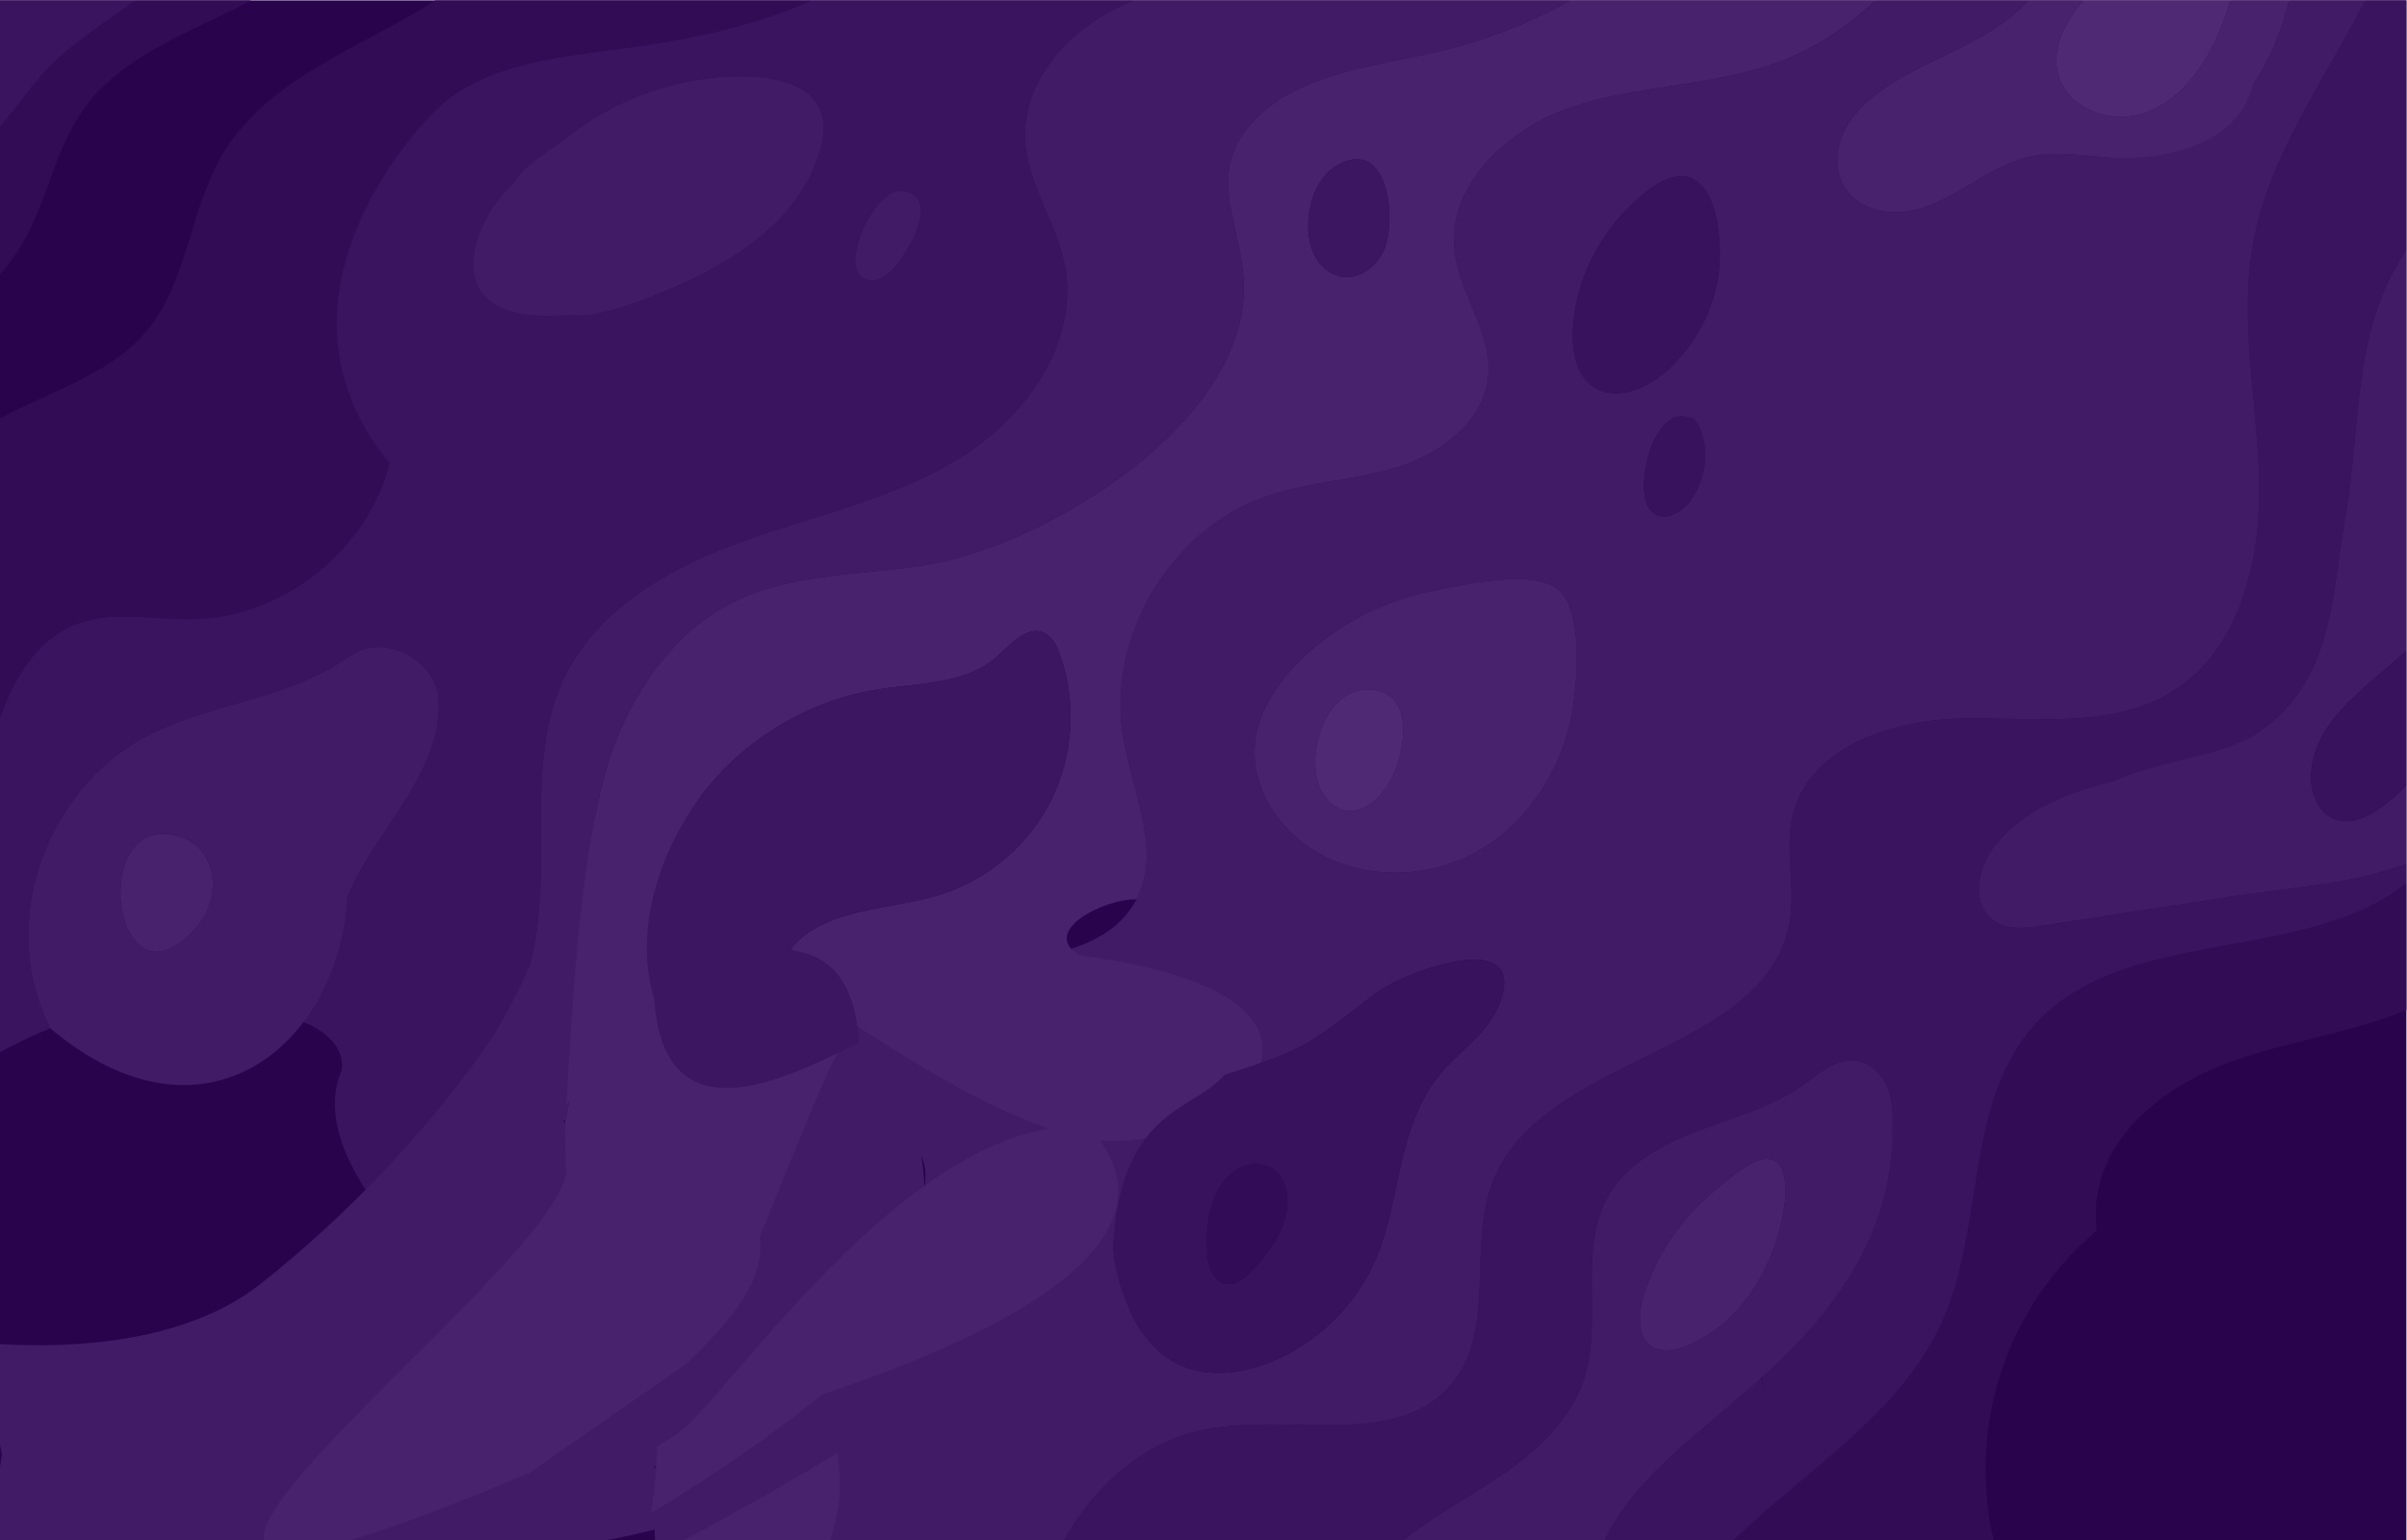 <?xml version="1.0" encoding="UTF-8" standalone="no"?>
<!-- Created with Inkscape (http://www.inkscape.org/) -->

<svg
   version="1.1"
   id="svg3040"
   width="3333.333"
   height="2133.333"
   viewBox="0 0 3333.333 2133.333"
   sodipodi:docname="Space.svg"
   inkscape:version="1.2.1 (9c6d41e410, 2022-07-14, custom)"
   xmlns:inkscape="http://www.inkscape.org/namespaces/inkscape"
   xmlns:sodipodi="http://sodipodi.sourceforge.net/DTD/sodipodi-0.dtd"
   xmlns="http://www.w3.org/2000/svg"
   xmlns:svg="http://www.w3.org/2000/svg">
  <defs
     id="defs3044" />
  <sodipodi:namedview
     id="namedview3042"
     pagecolor="#505050"
     bordercolor="#eeeeee"
     borderopacity="1"
     inkscape:showpageshadow="0"
     inkscape:pageopacity="0"
     inkscape:pagecheckerboard="0"
     inkscape:deskcolor="#505050"
     showgrid="false"
     inkscape:zoom="0.088388348"
     inkscape:cx="-1702.7131"
     inkscape:cy="2143.9477"
     inkscape:window-width="1920"
     inkscape:window-height="1012"
     inkscape:window-x="0"
     inkscape:window-y="32"
     inkscape:window-maximized="1"
     inkscape:current-layer="g4669">
    <inkscape:page
       x="0"
       y="0"
       id="page3046"
       width="3333.333"
       height="2133.333"
       inkscape:export-filename="../Site/Image/sky.png"
       inkscape:export-xdpi="96"
       inkscape:export-ydpi="96" />
  </sodipodi:namedview>
  <g
     id="g3048"
     inkscape:groupmode="layer"
     inkscape:label="Page 1"
     transform="matrix(1.333,0,0,-1.333,0,2133.333)">
    <g
       id="g3050"
       transform="scale(0.1)">
      <path
         d="M 0,0 H 25000 V 16000 H 0 Z"
         style="display:inline;fill:#29044c;fill-opacity:1;fill-rule:nonzero;stroke:none"
         id="path3052"
         inkscape:label="Background" />
      <g
         id="g4515"
         inkscape:label="Sky"
         style="display:inline">
        <path
           d="m 20711.9,0 h -2698.8 c 763.3,738.902 1742.4,1315.3 2170.7,2284.3 438,991 229.2,2262.4 953.3,3068.3 935.2,1040.7 2809.5,625.1 3862.9,1473.91 V 5506.7 c -611.2,-250.6 -1281.8,-327 -1898.2,-564.7 -616.9,-237.9 -1214.8,-707.7 -1313.1,-1361.5 -18.4,-122.6 -18.6,-244.1 -5.7,-364.9 -96.7,-81.5 -188.5,-168.5 -275,-260.6 -190,-202 -354.2,-428.4 -487.6,-673.9 -250,-459.7 -392,-986.7 -392,-1546.799 v 0 0 0 0 -2.899 -0.902 -2.102 -0.898 -2.098 -0.902 -2.5 -0.301 c 1,-248.199 29.7,-489.597 83.5,-721.699 M 0,0 v 0 11655.1 c 506.605,276.6 1128.1,453.1 1505.9,888.3 444.3,511.8 458.7,1271.1 804.2,1854.2 444.9,750.9 1338.9,1076.7 2088.2,1524.4 41.61,24.8 83,50.8 124.1,78 H 25000 8436.6 c -632.6,-280.8 -1326.2,-416.3 -2015.2,-506.3 -710.51,-92.7 -1501,-177.1 -1973.5,-715.9 -875.016,-1431.131 -1408.978,-2115.113 -396.3,-3566.5 -219.7,-910 -1096.3,-1617.9 -2032.1,-1641 -19.59,-0.48 -39.22,-0.71 -58.89,-0.71 -109.96,0 -221.03,6.95 -331.95,13.9 -110.91,6.95 -221.64,13.89 -331.04,13.89 -177.15,0 -350.729,-18.22 -515.421,-84.18 C 383.801,9353.5 150.402,8961.8 0,8547.8 V 0"
           style="display:inline;fill:#320c55;fill-opacity:1;fill-rule:nonzero;stroke:none"
           id="path3054"
           sodipodi:nodetypes="cccccccccccscccccccccccsccccccccccccccsssccc" />
        <path
           d="m 18013.1,0 h -1342.8 c 310.3,631.801 918.7,1057.5 1446.5,1526.9 60.3,53.6 120,108.6 178.8,164.8 5.5,-36.7 14.5,-72.3 26.7,-106.5 v 0 0 c -344.096,1409.591 1605.076,652.587 578.6,779.9 431.1,567.6 733.5,1219 761.1,1923.7 5.5,143.1 -1.2,290.4 -57.5,422.1 -56.2,131.7 -170.6,245.8 -312,268.3 -18.8,3 -37.3,4.4 -55.6,4.4 -189.2,0 -355.5,-150.3 -515.8,-263.5 -321,-226.6 -710.4,-328.7 -1077.9,-467.6 -367.6,-139 -740.1,-336.8 -935,-678 -320.5,-561.4 -51.9,-1289.3 -253.3,-1903.6 C 16313.7,1240.2 15957.1,915.602 15581.8,661.402 15250.7,437.199 14892.3,249.602 14581.5,0 h -3526.3 c 318.6,563.398 816.9,1013.3 1441.9,1145 217.6,45.8 450,56.3 685.2,56.3 98.9,0 198.3,-1.8 297.3,-3.7 99.1,-1.8 197.7,-3.7 295.1,-3.7 522.2,0 1007.9,53.3 1320.5,445.5 448.5,562.6 151.9,1417 414.2,2087 517.3,1321.9 2859.3,1311.8 3086,2713.1 58.7,362.6 -57.1,741.4 31.1,1098 176.8,715.1 1051.2,992.2 1787.8,1001.4 29.9,0.38 59.9,0.55 90,0.55 118.5,0 238.2,-2.6 358.3,-5.2 120.2,-2.6 240.7,-5.19 360.6,-5.19 480,0 950.5,41.62 1350.2,291.44 700.6,438.1 916.7,1364.6 896.9,2190.7 -19.8,826.1 -210.4,1658.5 -60.9,2471.2 166.8,906.6 734.6,1678.2 1153.3,2499.4 3.1,6.1 6.2,12.1 9.2,18.2 H 11785.1 c -75.2,-29.9 -149.1,-63.1 -221.6,-100.2 -510.8,-261.5 -942,-774.1 -913.8,-1347.2 22.5,-458.3 324.9,-856.7 412,-1307.2 152.8,-790.7 -398.3,-1571.3 -1082.2,-1996.5 -683.9,-425.2 -1490.9,-593.9 -2249,-865.9 -758,-271.9 -1524.7,-700.3 -1871.1,-1427.4 -426.4,-895.2 -99.6,-1973.4 -344,-2934.49 -73.51,-289.21 -195.74,-557.01 -353.67,-804.71 -210.82,-59.1 -6.367,-670.694 -267.964,-488.733 -379.928,-301.183 -480.538,-1625.154 -667.775,-1597.191 -30.8,10.4 -1013.83,973.007 -676.059,1750.939 44.124,329.487 -352.882,494.679 -458.862,519.779 107.43,382.6 364.611,914.446 516.871,1280.956 131.95,317.61 339,597.05 526.44,885.41 224.37,345.17 468.34,771.46 418.17,1200.82 -33.88,289.95 -337.31,512.06 -625.68,512.06 -29.11,0 -58.05,-2.26 -86.55,-6.94 -154.59,-25.39 -282.86,-146.37 -416.25,-220.4 C 3225.53,8942.92 3011.76,8861.66 2795.79,8792.98 2349.39,8651.01 1882.88,8553.63 1473.63,8325.73 625.945,7853.68 143.223,6804.59 336.184,5853.7 373.777,5668.5 436.875,5486.8 523.059,5317.5 343.527,5245.4 168.84,5162.2 0,5068.5 v -1711.1 -255.1 -13.1 -1154.5 -76 -850.8 0 V 0 8547.8 c 150.402,414 383.801,805.7 782.199,965.4 164.692,65.96 338.271,84.18 515.421,84.18 109.4,0 220.13,-6.94 331.04,-13.89 110.92,-6.95 221.99,-13.9 331.95,-13.9 19.67,0 39.3,0.23 58.89,0.71 935.8,23.1 1812.4,731 2032.1,1641 762.412,217.196 1738.51,792.083 1857.92,1521.7 31.41,-3.4 63.16,-5 95.09,-5 210.75,0 430.51,68.5 631.64,143.2 771.71,286.6 1663.5,735.2 1891.72,1603.1 154.61,587.9 -348.69,737.4 -836.7,737.4 -184.97,0 -367.72,-21.5 -511.65,-48.7 -475.12,-89.8 -929.58,-294.6 -1305.36,-599.8 -183.1,-148.7 451.704,-1916.458 338.524,-2121.258 C 6091.891,9544.906 3953.994,10830.061 4051.096,11186.151 2642.785,12894.97 4362.34,14680.2 4447.9,14777.8 c 472.5,538.8 1262.99,623.2 1973.5,715.9 689,90 1382.6,225.5 2015.2,506.3 H 25000 v -2593.5 c -568.8,-835.7 -467,-1814.4 -633,-2769.2 -151.5,-871.5 -126.9,-1778.4 -988,-2297 -641.078,-387.026 -619.317,-492.872 -1393.6,-445.6 -475.8,-116.59 -968.9,-297.6 -1266.7,-686.59 -173.9,-227.21 -242.6,-600.61 -10.7,-768.11 81.2,-58.66 179,-77 280.3,-77 77.9,0 157.7,10.82 233.7,22.5 661.5,101.5 1322.9,203.11 1984.4,304.7 622.9,95.6 1231.3,126.6 1793.6,337.61 v -201.3 C 23946.6,5977.7 22072.3,6393.3 21137.1,5352.6 20413,4546.7 20621.8,3275.3 20183.8,2284.3 19755.5,1315.3 18776.4,738.902 18013.1,0 M 9362.71,14019.7 c -252.41,0 -442.85,-455.3 -472.3,-642.1 -14.58,-92.5 -8.31,-202.6 67.2,-258 28.81,-21.1 64.04,-30.5 99.88,-30.5 29.76,0 59.94,6.5 87.24,18.1 60.19,25.6 108.63,72.5 151.33,122.1 125.74,145.9 447.15,655.9 149.04,774.1 -28.07,11.1 -55.6,16.3 -82.39,16.3"
           style="display:inline;fill:#3a145e;fill-opacity:1;fill-rule:nonzero;stroke:none"
           id="path3056"
           sodipodi:nodetypes="ccccsccccccsccccccccscscccccssscscccccccsccccccccccsscccccccccccccccccssscccsccsccccccccccccccsccccccccccscccc" />
        <path
           d="M 11055.2,0 H 8624.8 c 47.9,143.902 81.2,291.898 94.3,445.301 13.36,155.801 5.37,309 -17.51,460.301 0.33,0.199 0.83,0.5 1.16,0.699 0.84,0.597 1.65,1.101 2.49,1.601 1.13,0.7 2.19,1.297 3.31,2 1.78,1.098 3.48,2.098 5.25,3.2 0.47,0.296 0.95,0.597 1.42,0.898 1.46,0.902 3.16,1.898 4.63,2.801 0.46,0.301 0.94,0.601 1.4,0.898 1.88,1.102 3.75,2.203 5.63,3.403 h 0.05 C 9604.25,1458.1 10364.6,1993.3 10979.5,2505.3 c 0.2,0.1 0.3,0.2 0.5,0.4 l 1.5,1.2 c 173,144.1 334.5,286.4 483.9,426.4 v 0 0 c 31.9,29.9 63.3,59.7 94.1,89.5 16.5,-146.8 48.4,-291.7 94.6,-429.6 103.9,-310.3 285.4,-615.5 578,-762.1 132.9,-66.6 278.7,-95 426.8,-95 185.2,0 374.1,44.5 546.3,114.5 480.7,195.4 879.1,585.1 1085.1,1061.4 138,318.8 190.6,666.7 268.5,1005.3 82,356 200.7,707.1 451.9,980.7 199.8,217.7 464.5,396.5 572.1,686.7 124.6,335.9 -27.9,446.24 -267.8,446.24 -329.9,0 -825,-208.94 -991.1,-327.44 -274.1,-195.5 -525,-427.1 -824.1,-581.7 -246,-127.2 -519.4,-199.6 -782.4,-289.5 12.4,147.3 -6.1,285.2 -57.2,412.2 -1.1,2.7 -2.2,5.4 -3.4,8.1 -198.8,478.8 -843.4,744.8 -1811.9,812.85 407.3,92.72 776.9,235.72 962.9,592.55 264.9,508.3 -40.7,1109.6 -137.6,1674.61 -179,1043.69 486.3,2168.19 1487.3,2513.59 443.9,153.2 925.9,164.9 1373.4,307.2 447.6,142.3 890.5,478.5 931.4,946.3 39.5,450.8 -301.8,850.4 -350.5,1300.3 -74.6,687.8 555.4,1266.4 1210.6,1488.6 655.1,222.2 1369.6,215.6 2028.3,427 428,137.4 810,376.9 1130.3,684.4 h -3162.6 c -447.5,-247.1 -927.8,-433.4 -1430.5,-545.2 -592.1,-131.7 -1323.9,-208.7 -1791.1,-637.2 -629,-576.7 -189.5,-1114.7 -175.8,-1780.1 29.5,-1429.5 -2034.9,-2674.5 -3227.3,-2890.9 -696.8,-126.4 -1442,-83.9 -2075.6,-400.3 -585.4,-292.3 -995.11,-861 -1230.7,-1471.4 -359.62,-931.99 -371.926,-2454.254 -432.546,-3411.104 -197.9,-49.7 -239.002,-24.205 -442.112,-79.405 -83.19,-22.6 -677.26,-147.308 -761.29,-170.908 157.93,247.7 690.438,1118.417 763.948,1407.627 244.4,961.09 -82.4,2039.29 344,2934.49 346.4,727.1 1113.1,1155.5 1871.1,1427.4 758.1,272 1565.1,440.7 2249,865.9 683.9,425.2 1235,1205.8 1082.2,1996.5 -87.1,450.5 -389.5,848.9 -412,1307.2 -28.2,573.1 403,1085.7 913.8,1347.2 72.5,37.1 146.4,70.3 221.6,100.2 h 12786.8 c -3,-6.1 -6.1,-12.1 -9.2,-18.2 -418.7,-821.2 -986.5,-1592.8 -1153.3,-2499.4 -149.5,-812.7 41.1,-1645.1 60.9,-2471.2 19.8,-826.1 -196.3,-1752.6 -896.9,-2190.7 -399.7,-249.82 -870.2,-291.44 -1350.2,-291.44 -119.9,0 -240.4,2.59 -360.6,5.19 -120.1,2.6 -239.8,5.2 -358.3,5.2 -30.1,0 -60.1,-0.17 -90,-0.55 -736.6,-9.2 -1611,-286.3 -1787.8,-1001.4 -88.2,-356.6 27.6,-735.4 -31.1,-1098 -226.7,-1401.3 -2568.7,-1391.2 -3086,-2713.1 -262.3,-670 34.3,-1524.4 -414.2,-2087 -312.6,-392.2 -798.3,-445.5 -1320.5,-445.5 -97.4,0 -196,1.9 -295.1,3.7 -99,1.9 -198.4,3.7 -297.3,3.7 -235.2,0 -467.6,-10.5 -685.2,-56.3 -625,-131.7 -1123.3,-581.602 -1441.9,-1145 m 4698.3,9985.5 c -102.2,0 -210.6,-9.04 -316.8,-22.54 -217.7,-27.65 -426,-73.98 -552.3,-99.34 -517.7,-103.97 -1001,-353.12 -1377.9,-724.26 -240.1,-236.42 -441.1,-535.17 -470,-870.88 -34.5,-399.76 189.1,-793.32 511,-1032.87 271.9,-202.36 608.9,-300.56 948,-300.58 284.9,-0.01 571.2,69.26 821.9,204.27 549.2,295.72 920.8,874.75 1020.7,1490.44 47.5,292.65 109.4,1006.64 -139.6,1238.41 -94,87.44 -259.2,117.35 -445,117.35 m 1733.6,1693 c -284,0 -401.9,-468.6 -407.6,-698.5 -3.1,-126.9 20.9,-280.5 137.8,-329.7 22.7,-9.6 46.1,-13.8 69.6,-13.8 82.5,0 166.5,52.5 229,112.3 17.1,16.4 34.9,35.6 52.8,57.1 m -103.7,3366.9 c -90,0 -197.1,-39.8 -323.6,-133.2 -460.4,-339.8 -772.1,-888.7 -800.5,-1462.9 -10.9,-220.7 33.4,-472.5 217.9,-594.3 70.1,-46.2 148.3,-66 228.9,-66 175.1,0 361.6,93.4 500.9,211.3 289,244.7 488.9,592.5 554.8,965.5 70.6,399 -6.8,1079.6 -378.4,1079.6 m 5938.8,947.5 c 181.4,265.4 300.3,566.7 378.5,879.7 h -2707.9 c -111.8,-121.6 -244.8,-227.5 -382.8,-313.6 -371.6,-231.8 -797.6,-371.3 -1152.7,-627.7 -161.8,-116.7 -310.1,-261.2 -391.4,-443.4 -81.3,-182.2 -85.8,-406.9 25.1,-572.7 111.3,-166.5 317.7,-244.3 520.5,-244.3 36.3,0 72.4,2.5 107.9,7.4 233.8,32.5 445.5,151.7 648.3,272.4 202.9,120.8 408.2,247.5 638.8,298 94,20.6 188.9,27.9 284.5,27.9 116.2,0 233.4,-10.8 350.7,-21.6 90.7,-8.3 181.5,-16.7 272.1,-20 M 8542.82,1512.8 c -60.56,174.8 -129.72,349 -196.8,523.9 945.58,777.6 1420.65,1482 1226.44,1964.2 C 10209.93,-827.239 3702.387,-136.065 3661.697,-87.265 3469.937,142.735 8902.45,4525.9 8372.8,4572.9 c 95.64,176.8 210.11,343.7 340.68,496.4 34.74,-4.5 346.608,559.71 380.349,554.61 C 9804.428,5515.31 10013.8,4693.5 10195.8,4290.4 v 0 0 c 5,-10.8 9.7,-21.7 14.1,-32.8 v 0 c 0.1,-0.4 0.3,-0.9 0.5,-1.3 0.1,-0.3 0.2,-0.5 0.3,-0.8 0.1,-0.2 0.1,-0.3 0.2,-0.5 l 0.3,-0.9 c 0.1,-0.1 0.2,-0.3 0.2,-0.4 0.1,-0.3 0.3,-0.6 0.4,-0.9 0,-0.1 0.1,-0.2 0.1,-0.4 0.1,-0.3 -136.844,700.256 0.4,-1 -485.733,562.084 87.837,1228.988 29.161,645.708 -18.641,562.775 401.048,-211.997 401.148,-212.397 l 2241.998,-364.972 c 167.3,-427.2 -6410.619,-9820.431 -6076.496,-3541.403 C 6581.781,487.035 9217.78,2095.6 8865,1784.9 c -0.1,-0.1 -0.36,-0.3 -0.46,-0.4 l -2.07,-1.8 c -0.1,-0.1 -0.31,-0.3 -0.41,-0.3 -0.43,-0.4 -1.01,-0.9 -1.44,-1.3 -101.17,-89 -207.14,-178.4 -317.8,-268.3 M 6168.674,4029.827 C 3134.028,-3474.96 1644.551,-354.2 590.23,-83.01 -391.275,169.45 -193.863,-568.891 20.032,889.955 1.532,906.455 -123.074,2021.108 -141.874,2037.408 c -39.787,34.297 1763.262,-233.174 2847.903,623.356 1785.975,1410.367 2740.894,3029.607 2694.546,3064.124 275.88,62.6 114.395,-871.188 376.285,-823.888 64.59,11.7 128.73,22.9 192.38,33.6 -8.72,-73.1 -18.6,-146.3 -29.84,-219.6 -18.37,-119.7 -40.97,-237.9 -67.54,-354.5 -113.27,-22.2 418.048,-145.382 301.288,-170.682"
           style="display:inline;fill:#421b66;fill-opacity:1;fill-rule:nonzero;stroke:none"
           id="path3058"
           sodipodi:nodetypes="cccccccsccccccccscscccscccccsccccccccccccccccccccccccccccscccccccscssscccccscsccccccccccccccccsccccccsccccccccscscccscccccccccscssscccccccccccccccccccsccscccccc" />
        <path
           d="M 8624.8,0 H 7108.57 c 561.3,298.102 1091.13,599.5 1584.24,900.301 0.11,0 0.27,0.101 0.37,0.199 1.46,0.902 2.95,1.801 4.41,2.699 0.42,0.199 0.84,0.5 1.26,0.801 0.92,0.5 1.81,1.102 2.74,1.602 22.88,-151.301 30.87,-304.5 17.51,-460.301 C 8706,291.898 8672.7,143.902 8624.8,0 M 6762.87,280.199 c 3.51,20.903 6.89,41.903 10.12,63 v 0 l 0.03,0.102 3.78,25.398 c 29.87,202.199 46.12,403.199 49.34,602.102 h 0.02 c 65.5,40.299 130.1,80.499 193.7,120.699 v 0 c 507.04,320.3 2417.16,3320.574 4302.689,3210.557 67.08,-174.9 1538.58,-1343.361 -2779.729,-2789.257 C 8080.82,1137.7 7537.74,756.5 6927.96,380.801 6873.5,347.199 6818.44,313.602 6762.87,280.199 M 5501.374,699.011 c -6520.15,-2763.764 585.722,2228.14 376.595,3196.903 8.376,0.591 -28.484,3.355 -21.019,3.787 0.43,0 0.84,0.1 1.27,0.1 1.43,0.1 2.9,0.2 4.33,0.2 1.08,0.1 2.14,0.2 3.23,0.2 0.68,0.1 1.38,0.1 2.07,0.1 124.88,7.2 245.33,10.7 360.91,10.7 h 0.3 0.18 c 82.75,0 163.01,-1.8 240.64,-5.5 6.41,-0.3 12.81,-0.6 19.18,-0.9 v 0 c 562.58,-28.8 985.31,-155.1 1213.44,-383.1 63.85,-63.8 112.47,-135.6 144.62,-215.5 169,-419.6 -66.808,-864.843 -726.498,-1482.043 M 5871.86,4360.5 c 26.57,116.6 49.17,234.8 67.54,354.5 11.24,73.3 21.12,146.5 29.84,219.6 432.6,73 843.16,124.3 1226.58,153.4 38.75,-14 80.18,-21.7 124.35,-21.7 47.74,0 98.74,9 153.03,28.6 10.53,3.8 20.86,7.8 30.94,12.1 140.14,6.4 276.21,9.7 407.8,9.7 289.6,0 557.75,-15.7 801.54,-47.4 C 8582.91,4916.6 7934.242,3212.855 7838.602,3036.055 6393.964,4159.89 7453.551,2862.054 5875.069,3898.814 m 8.719,635.571 c 60.62,956.85 143.992,2808.525 503.612,3740.515 235.59,610.4 645.3,1179.1 1230.7,1471.4 633.6,316.4 1378.8,273.9 2075.6,400.3 1192.4,216.4 3256.8,1461.4 3227.3,2890.9 -13.7,665.4 -453.2,1203.4 175.8,1780.1 467.2,428.5 1199,505.5 1791.1,637.2 502.7,111.8 983,298.1 1430.5,545.2 H 19481 c -320.3,-307.5 -702.3,-547 -1130.3,-684.4 -658.7,-211.4 -1373.2,-204.8 -2028.3,-427 -655.2,-222.2 -1285.2,-800.8 -1210.6,-1488.6 48.7,-449.9 390,-849.5 350.5,-1300.3 -40.9,-467.8 -483.8,-804 -931.4,-946.3 -447.5,-142.3 -929.5,-154 -1373.4,-307.2 -1001,-345.4 -1666.3,-1469.9 -1487.3,-2513.59 96.9,-565.01 402.5,-1166.31 137.6,-1674.61 -341.211,8.25 -1014.523,-337.575 -589.826,-582.681 3448.499,-446.581 1429.356,-2223.128 -22.538,-1885.526 C 10050.411,4456.04 8602.942,5591.752 8050.1,5871.5 c 49.73,104.6 104.1,203.15 173.79,283.91 363.76,421.51 1012.87,385.14 1544.27,551.24 496.14,155.1 923.14,519.45 1154.44,985.03 231.2,465.57 263.5,1025.98 87.3,1515.04 -31.8,88.31 -77,181.63 -162.4,220.56 -28.7,13.07 -57,18.88 -85.1,18.88 -146.3,0 -283.4,-158.41 -406.7,-267.41 C 10032.6,8893.17 9554.8,8907.74 9128.82,8841.04 8399.94,8726.93 7721.45,8318.65 7279.25,7728.1 6858.76,7166.52 6770.583,5600.272 6992.743,4898.342 c -255.37,-56.5 -489.248,-93.183 -755.008,-159.883 M 14095.1,14349.6 c -63.1,0 -135.8,-22.2 -218.9,-72.9 -344.1,-210.1 -421.6,-984.3 15.2,-1137.3 32.7,-11.5 66,-16.8 99.1,-16.8 174.9,0 344.6,148.6 402.4,322.7 98.7,296.9 32.5,904.3 -297.8,904.3"
           style="display:inline;fill:#49226e;fill-opacity:1;fill-rule:nonzero;stroke:none"
           id="path3060"
           sodipodi:nodetypes="ccccccccccscccccsscccccccccccscscsscccccccsscscccccccccccccccccccccsccccccsccccccccscc" />
        <path
           d="m 6004.61,12728 c -31.93,0 -63.68,1.6 -95.09,5 -1459.767,-132.048 -983.334,1010.697 -579.956,1354.27 113.18,204.8 361.596,327.23 544.696,475.93 375.78,305.2 830.24,510 1305.36,599.8 143.93,27.2 326.68,48.7 511.65,48.7 488.01,0 991.31,-149.5 836.7,-737.4 -228.22,-867.9 -1120.01,-1316.5 -1891.72,-1603.1 -201.13,-74.7 -420.89,-143.2 -631.64,-143.2"
           style="display:inline;fill:#421b66;fill-opacity:1;fill-rule:nonzero;stroke:none"
           id="path3062"
           sodipodi:nodetypes="cccccsccc" />
        <path
           d="m 9057.49,13089.1 c -35.84,0 -71.07,9.4 -99.88,30.5 -75.51,55.4 -81.78,165.5 -67.2,258 29.45,186.8 219.89,642.1 472.3,642.1 26.79,0 54.32,-5.2 82.39,-16.3 298.11,-118.2 -23.3,-628.2 -149.04,-774.1 -42.7,-49.6 -91.14,-96.5 -151.33,-122.1 -27.3,-11.6 -57.48,-18.1 -87.24,-18.1"
           style="display:inline;fill:#421b66;fill-opacity:1;fill-rule:nonzero;stroke:none"
           id="path3064" />
        <path
           d="m 523.059,5317.5 c -86.184,169.3 -149.282,351 -186.875,536.2 -192.961,950.89 289.761,1999.98 1137.446,2472.03 409.25,227.9 875.76,325.28 1322.16,467.25 215.97,68.68 429.74,149.94 628.28,260.12 133.39,74.03 261.66,195.01 416.25,220.4 28.5,4.68 57.44,6.94 86.55,6.94 288.37,0 591.8,-222.11 625.68,-512.06 50.17,-429.36 -193.8,-855.65 -418.17,-1200.82 C 3946.94,7279.2 3739.89,6999.76 3607.94,6682.15 3515.581,5120.823 2101.976,3983.163 523.059,5317.5 M 1692.32,7338.02 c -306.41,0 -441.61,-306.22 -440.92,-612.42 0.69,-306.22 137.24,-612.43 374.35,-612.43 115.09,0 253.9,72.18 412.33,251.53 143.37,162.29 209.35,395.71 151.99,604.53 -38.63,140.61 -136.44,269.28 -272.44,321.9 -83.5,32.32 -158.47,46.89 -225.31,46.89"
           style="display:inline;fill:#421b66;fill-opacity:1;fill-rule:nonzero;stroke:none"
           id="path3066"
           sodipodi:nodetypes="ccsccsssscccsscccc" />
        <path
           d="m 1625.75,6113.17 c -237.11,0 -373.66,306.21 -374.35,612.43 -0.69,306.2 134.51,612.42 440.92,612.42 66.84,0 141.81,-14.57 225.31,-46.89 136,-52.62 233.81,-181.29 272.44,-321.9 57.36,-208.82 -8.62,-442.24 -151.99,-604.53 -158.43,-179.35 -297.24,-251.53 -412.33,-251.53"
           style="display:inline;fill:#49226e;fill-opacity:1;fill-rule:nonzero;stroke:none"
           id="path3068" />
        <path
           d="M 0,13158.3 V 16000 h 2607.6 c -211,-114.1 -431.7,-213.6 -647.4,-318.7 C 1553.3,15483 1144.9,15249.4 878.602,14883.4 629.203,14540.6 528.504,14115.4 360.199,13726.3 272.004,13522.4 152.996,13318.9 0,13158.3 M 0,16000 v -1313.9 c 161.297,184.9 297.805,392.3 465.094,572.4 272.207,292.9 617.506,504.9 940.396,741.5 H 0"
           style="display:inline;fill:#320c55;fill-opacity:1;fill-rule:nonzero;stroke:none"
           id="path3070" />
        <path
           d="M 0,14686.1 V 16000 H 1405.49 C 1082.6,15763.4 737.301,15551.4 465.094,15258.5 297.805,15078.4 161.297,14871 0,14686.1"
           style="display:inline;fill:#3a145e;fill-opacity:1;fill-rule:nonzero;stroke:none"
           id="path3072" />
        <path
           d="m 14495.5,6935.03 c -339.1,0.02 -676.1,98.22 -948,300.58 -321.9,239.55 -545.5,633.11 -511,1032.87 28.9,335.71 229.9,634.46 470,870.88 376.9,371.14 860.2,620.29 1377.9,724.26 126.3,25.36 334.6,71.69 552.3,99.34 106.2,13.5 214.6,22.54 316.8,22.54 185.8,0 351,-29.91 445,-117.35 249,-231.77 187.1,-945.76 139.6,-1238.41 -99.9,-615.69 -471.5,-1194.72 -1020.7,-1490.44 -250.7,-135.01 -537,-204.28 -821.9,-204.27 m -284.7,1902.91 c -0.9,0 -1.8,0 -2.7,-0.01 -447.9,-2.13 -637.7,-665.62 -501.4,-1011.69 50.5,-128.17 166.2,-237.48 303.5,-247.86 7.7,-0.58 15.3,-0.86 22.8,-0.86 173.5,0 316.3,150.22 405.1,302.94 166,285.39 279.2,957.48 -227.3,957.48"
           style="display:inline;fill:#49226e;fill-opacity:1;fill-rule:nonzero;stroke:none"
           id="path3074" />
        <path
           d="m 14033,7577.52 c -7.5,0 -15.1,0.28 -22.8,0.86 -137.3,10.38 -253,119.69 -303.5,247.86 -136.3,346.07 53.5,1009.56 501.4,1011.69 0.9,0.01 1.8,0.01 2.7,0.01 506.5,0 393.3,-672.09 227.3,-957.48 -88.8,-152.72 -231.6,-302.94 -405.1,-302.94"
           style="display:inline;fill:#502975;fill-opacity:1;fill-rule:nonzero;stroke:none"
           id="path3076" />
        <path
           d="m 19693.1,13798.3 c -202.8,0 -409.2,77.8 -520.5,244.3 -110.9,165.8 -106.4,390.5 -25.1,572.7 81.3,182.2 229.6,326.7 391.4,443.4 355.1,256.4 781.1,395.9 1152.7,627.7 138,86.1 271,192 382.8,313.6 h 2707.9 c -78.2,-313 -197.1,-614.3 -378.5,-879.7 -211.611,-829.395 -1420.536,-758.143 -1408.4,-757.9 -90.6,3.3 -181.4,11.7 -272.1,20 -117.3,10.8 -234.5,21.6 -350.7,21.6 -95.6,0 -190.5,-7.3 -284.5,-27.9 -230.6,-50.5 -435.9,-177.2 -638.8,-298 -202.8,-120.7 -414.5,-239.9 -648.3,-272.4 -35.5,-4.9 -71.6,-7.4 -107.9,-7.4 m 1953.5,2201.7 c -193.4,-223.6 -336.5,-495.9 -264,-771.9 72.6,-276.7 366.5,-438.6 656.1,-438.6 73,0 145.8,10.3 214.6,31.6 342.2,105.9 588.8,409.1 746.9,730.5 70.9,144.1 127.9,294.5 172.7,448.4 h -1526.3"
           style="display:inline;fill:#49226e;fill-opacity:1;fill-rule:nonzero;stroke:none"
           id="path3078"
           sodipodi:nodetypes="ccscccccccsccccccscccc" />
        <path
           d="m 22038.7,14789.5 c -289.6,0 -583.5,161.9 -656.1,438.6 -72.5,276 70.6,548.3 264,771.9 h 1526.3 c -44.8,-153.9 -101.8,-304.3 -172.7,-448.4 -158.1,-321.4 -404.7,-624.6 -746.9,-730.5 -68.8,-21.3 -141.6,-31.6 -214.6,-31.6"
           style="display:inline;fill:#502975;fill-opacity:1;fill-rule:nonzero;stroke:none"
           id="path3080" />
        <path
           d="m 16670.3,0 h -2088.8 c 310.8,249.602 669.2,437.199 1000.3,661.402 375.3,254.2 731.9,578.798 873.1,1009.498 201.4,614.3 -67.2,1342.2 253.3,1903.6 194.9,341.2 567.4,539 935,678 367.5,138.9 756.9,241 1077.9,467.6 160.3,113.2 326.6,263.5 515.8,263.5 18.3,0 36.8,-1.4 55.6,-4.4 141.4,-22.5 255.8,-136.6 312,-268.3 56.3,-131.7 63,-279 57.5,-422.1 1.79,-1208.35 -714.262,-2051.202 -1545.2,-2761.9 C 17589,1057.5 16980.6,631.801 16670.3,0 m 1683.5,3961.9 c -157.6,0 -438.9,-248.6 -547.9,-338.6 -346,-285.6 -609,-673.8 -735.4,-1105.1 -52.2,-178.1 -63.1,-410 94.3,-508.3 45.1,-28.2 96.1,-39.5 148.7,-39.5 74.9,0 153.1,22.8 222.8,52.1 562.6,236.7 909.5,834.7 999.4,1438.4 24.5,164.6 42.3,480.7 -169.2,500.4 -4.1,0.4 -8.4,0.6 -12.7,0.6"
           style="display:inline;fill:#421b66;fill-opacity:1;fill-rule:nonzero;stroke:none"
           id="path3082"
           sodipodi:nodetypes="cccccccscccccccccscccc" />
        <path
           d="m 17313.5,1970.4 c -52.6,0 -103.6,11.3 -148.7,39.5 -157.4,98.3 -146.5,330.2 -94.3,508.3 126.4,431.3 389.4,819.5 735.4,1105.1 109,90 390.3,338.6 547.9,338.6 4.3,0 8.6,-0.2 12.7,-0.6 211.5,-19.7 193.7,-335.8 169.2,-500.4 -89.9,-603.7 -436.8,-1201.7 -999.4,-1438.4 -69.7,-29.3 -147.9,-52.1 -222.8,-52.1"
           style="display:inline;fill:#49226e;fill-opacity:1;fill-rule:nonzero;stroke:none"
           id="path3084" />
        <path
           d="m 20988.3,6363 c -101.3,0 -199.1,18.34 -280.3,77 -231.9,167.5 -163.2,540.9 10.7,768.11 297.8,388.99 790.9,570 1266.7,686.59 434.302,193.518 1015.008,240.712 1393.6,445.6 861.1,518.6 836.5,1425.5 988,2297 166,954.8 64.2,1933.5 633,2769.2 V 9239.4 c -106.9,-92.2 -213.8,-184.3 -320.7,-276.4 -165.2,-142.4 -331.9,-286.4 -460.8,-462.2 -128.9,-175.8 -218.5,-388.99 -208.1,-606.7 7.8,-164.1 87.1,-338.4 239.2,-400.4 41.1,-16.76 83.3,-24.16 125.7,-24.16 142.1,0 287.3,82.62 404,174.06 77.8,60.9 151.6,126.9 220.7,197.2 V 7027.81 C 24437.7,6816.8 23829.3,6785.8 23206.4,6690.2 22544.9,6588.61 21883.5,6487 21222,6385.5 c -76,-11.68 -155.8,-22.5 -233.7,-22.5"
           style="display:inline;fill:#421b66;fill-opacity:1;fill-rule:nonzero;stroke:none"
           id="path3086"
           sodipodi:nodetypes="cccccccccsccscccccc" />
        <path
           d="m 7320.17,5066.3 c -44.17,0 -85.6,7.7 -124.35,21.7 104.82,8 207.65,14.3 308.32,19 -10.08,-4.3 -20.41,-8.3 -30.94,-12.1 -54.29,-19.6 -105.29,-28.6 -153.03,-28.6 m -523.72,561.6 c -222.16,701.93 62.31,1538.62 482.8,2100.2 442.2,590.55 1120.69,998.83 1849.57,1112.94 425.98,66.7 903.78,52.13 1226.88,337.71 123.3,109 260.4,267.41 406.7,267.41 28.1,0 56.4,-5.81 85.1,-18.88 85.4,-38.93 130.6,-132.25 162.4,-220.56 176.2,-489.06 143.9,-1049.47 -87.3,-1515.04 -231.3,-465.58 -658.3,-829.93 -1154.44,-985.03 -531.4,-166.1 -1180.51,-129.73 -1544.27,-551.24 -69.69,-80.76 643.57,76.857 698.249,-987.167 C 8172.026,4795.168 6893.561,4136.333 6796.45,5627.9"
           style="display:inline;fill:#3c1660;fill-opacity:1;fill-rule:nonzero;stroke:none"
           id="path3088"
           sodipodi:nodetypes="cccccccccsccccccc" />
        <path
           d="m 16787.7,11916.4 c -80.6,0 -158.8,19.8 -228.9,66 -184.5,121.8 -228.8,373.6 -217.9,594.3 28.4,574.2 340.1,1123.1 800.5,1462.9 126.5,93.4 233.6,133.2 323.6,133.2 371.6,0 449,-680.6 378.4,-1079.6 -65.9,-373 -265.8,-720.8 -554.8,-965.5 -139.3,-117.9 -325.8,-211.3 -500.9,-211.3"
           style="display:inline;fill:#38125c;fill-opacity:1;fill-rule:nonzero;stroke:none"
           id="path3090" />
        <path
           d="m 17286.9,10636.5 c -23.5,0 -46.9,4.2 -69.6,13.8 -116.9,49.2 -140.9,202.8 -137.8,329.7 5.7,229.9 123.6,698.5 407.6,698.5 34.9,0 72.2,-7 112.2,-22.4 212.668,-283.065 111.98,-718.99 -83.4,-907.3 -62.5,-59.8 -146.5,-112.3 -229,-112.3"
           style="display:inline;fill:#38125c;fill-opacity:1;fill-rule:nonzero;stroke:none"
           id="path3092"
           sodipodi:nodetypes="cccsccc" />
        <path
           d="m 12658.9,1736.1 c -148.1,0 -293.9,28.4 -426.8,95 -292.6,146.6 -474.1,451.8 -578,762.1 -46.2,137.9 -78.1,282.8 -94.6,429.6 81.702,1476.531 838.033,1422.099 1157.9,1809.5 263,89.9 536.4,162.3 782.4,289.5 299.1,154.6 550,386.2 824.1,581.7 166.1,118.5 661.2,327.44 991.1,327.44 239.9,0 392.4,-110.34 267.8,-446.24 -107.6,-290.2 -372.3,-469 -572.1,-686.7 -251.2,-273.6 -369.9,-624.7 -451.9,-980.7 -77.9,-338.6 -130.5,-686.5 -268.5,-1005.3 -206,-476.3 -604.4,-866 -1085.1,-1061.4 -172.2,-70 -361.1,-114.5 -546.3,-114.5 m 390.6,2172.2 c -145.1,0 -306,-94 -407.7,-294.8 -91.6,-180.5 -108.2,-389.8 -102.4,-592.2 4.2,-148.6 51.4,-334 197.9,-359.8 10.5,-1.8 21,-2.7 31.3,-2.7 99.5,0 187.1,82 255.8,159.3 152.7,171.8 301.5,362.5 340.1,589 54.9,323 -115.2,501.2 -315,501.2"
           style="display:inline;fill:#38125c;fill-opacity:1;fill-rule:nonzero;stroke:none"
           id="path3094"
           sodipodi:nodetypes="cccccccsccccscccccsccc" />
        <path
           d="m 12768.6,2658.8 c -10.3,0 -20.8,0.9 -31.3,2.7 -146.5,25.8 -193.7,211.2 -197.9,359.8 -5.8,202.4 10.8,411.7 102.4,592.2 101.7,200.8 262.6,294.8 407.7,294.8 199.8,0 369.9,-178.2 315,-501.2 -38.6,-226.5 -187.4,-417.2 -340.1,-589 -68.7,-77.3 -156.3,-159.3 -255.8,-159.3"
           style="display:inline;fill:#320c56;fill-opacity:1;fill-rule:nonzero;stroke:none"
           id="path3096" />
        <path
           d="m 13990.5,13122.6 c -33.1,0 -66.4,5.3 -99.1,16.8 -436.8,153 -359.3,927.2 -15.2,1137.3 83.1,50.7 155.8,72.9 218.9,72.9 330.3,0 396.5,-607.4 297.8,-904.3 -57.8,-174.1 -227.5,-322.7 -402.4,-322.7"
           style="display:inline;fill:#3c1660;fill-opacity:1;fill-rule:nonzero;stroke:none"
           id="path3098" />
        <path
           d="m 24375.3,7469.54 c -42.4,0 -84.6,7.4 -125.7,24.16 -152.1,62 -231.4,236.3 -239.2,400.4 -10.4,217.71 79.2,430.9 208.1,606.7 128.9,175.8 295.6,319.8 460.8,462.2 106.9,92.1 213.8,184.2 320.7,276.4 V 7840.8 c -69.1,-70.3 -142.9,-136.3 -220.7,-197.2 -116.7,-91.44 -261.9,-174.06 -404,-174.06"
           style="display:inline;fill:#38125c;fill-opacity:1;fill-rule:nonzero;stroke:none"
           id="path3100" />
      </g>
      <g
         id="g4669"
         inkscape:label="Stars"
         style="display:none">
        <path
           d="m 21180,753.63 c -69.02,0 -69.13,-107.26 0,-107.26 69.02,0 69.13,107.26 0,107.26"
           style="fill:#ffffff;fill-opacity:1;fill-rule:nonzero;stroke:none"
           id="path3880-7" />
        <path
           d="m 6906.855,1150.65 c 79.6,7.4 135.5,22.4 135.5,22.4 0,0 -55.9,15 -135.5,22.3 -15.4,1.5 -29.4,8 -40.2,18 -12.1,11.2 -20.2,26.7 -21.8,44.1 -7.4,79.5 -22.4,135.5 -22.4,135.5 0,0 -15,-56 -22.4,-135.5 -3,-32.9 -29.2,-59 -62,-62.1 -79.6,-7.3 -135.5,-22.3 -135.5,-22.3 0,0 55.9,-15 135.5,-22.4 32.8,-3 59,-29.2 62,-62 7.4,-79.6 22.4,-135.5 22.4,-135.5 0,0 15,55.9 22.4,135.5 3,32.8 29.1,59 62,62"
           style="display:inline;fill:#ffffff;fill-opacity:1;fill-rule:nonzero;stroke:none"
           id="path3830-5" />
        <path
           d="m 750,4263.63 c -69.02,0 -69.13,-107.26 0,-107.26 69.02,0 69.13,107.26 0,107.26"
           style="fill:#ffffff;fill-opacity:1;fill-rule:nonzero;stroke:none"
           id="path3880-2" />
        <path
           d="m 22500.019,2222.165 c -67.1,0 -67.3,-104.33 0,-104.33 67.1,0 67.2,104.33 0,104.33"
           style="fill:#ffffff;fill-opacity:1;fill-rule:nonzero;stroke:none"
           id="path3842-9" />
        <path
           d="m 23760.019,1022.165 c -67.1,0 -67.3,-104.33 0,-104.33 67.1,0 67.2,104.33 0,104.33"
           style="fill:#ffffff;fill-opacity:1;fill-rule:nonzero;stroke:none"
           id="path3842-3" />
        <path
           d="m 1020.019,1352.165 c -67.1,0 -67.3,-104.33 0,-104.33 67.1,0 67.2,104.33 0,104.33"
           style="fill:#ffffff;fill-opacity:1;fill-rule:nonzero;stroke:none"
           id="path3842-5" />
        <path
           d="m 5130.019,11762.165 c -67.1,0 -67.3,-104.33 0,-104.33 67.1,0 67.2,104.33 0,104.33"
           style="fill:#ffffff;fill-opacity:1;fill-rule:nonzero;stroke:none"
           id="path3842-6" />
        <path
           d="m 4440.019,13862.165 c -67.1,0 -67.3,-104.33 0,-104.33 67.1,0 67.2,104.33 0,104.33"
           style="fill:#ffffff;fill-opacity:1;fill-rule:nonzero;stroke:none"
           id="path3842-2" />
        <path
           d="m 2354.233,3249.728 c 79.54,7.37 135.47,22.35 135.47,22.35 0,0 -55.93,14.98 -135.47,22.36 -15.46,1.44 -29.43,7.98 -40.21,17.92 -12.14,11.2 -20.23,26.73 -21.85,44.14 -7.38,79.54 -22.36,135.47 -22.36,135.47 0,0 -14.98,-55.93 -22.36,-135.47 -3.05,-32.87 -29.19,-59.01 -62.06,-62.06 -79.54,-7.38 -135.47,-22.36 -135.47,-22.36 0,0 55.93,-14.98 135.47,-22.35 32.87,-3.06 59.01,-29.19 62.06,-62.06 7.38,-79.55 22.36,-135.48 22.36,-135.48 0,0 14.98,55.93 22.36,135.48 3.05,32.87 29.19,59 62.06,62.06"
           style="fill:#ffffff;fill-opacity:1;fill-rule:nonzero;stroke:none"
           id="path3828-3" />
        <path
           d="m 4949.963,12304.35 c -69.9,0 -70,-108.7 0,-108.7 70,0 70.1,108.7 0,108.7"
           style="fill:#ffffff;fill-opacity:1;fill-rule:nonzero;stroke:none"
           id="path3848-3" />
        <path
           d="m 20849.963,12454.35 c -69.9,0 -70,-108.7 0,-108.7 70,0 70.1,108.7 0,108.7"
           style="display:inline;fill:#ffffff;fill-opacity:1;fill-rule:nonzero;stroke:none"
           id="path3848-9" />
        <path
           d="m 20010,10773.63 c -69.02,0 -69.13,-107.26 0,-107.26 69.02,0 69.13,107.26 0,107.26"
           style="display:inline;fill:#ffffff;fill-opacity:1;fill-rule:nonzero;stroke:none"
           id="path3880-0" />
        <path
           d="m 1200.019,1111.765 c -28,0 -28.1,-43.53 0,-43.53 28,0 28,43.53 0,43.53"
           style="display:inline;fill:#ffffff;fill-opacity:1;fill-rule:nonzero;stroke:none"
           id="path3914-1" />
        <path
           d="m 4441.3,7859.6 14.8,16.7 c 0,0 7.7,0.6 -14.8,-16.7"
           style="fill:#29044c;fill-opacity:1;fill-rule:nonzero;stroke:none"
           id="path3102" />
        <path
           d="m 0,3089.2 v 13.1 c 2.488,-1.9 4.996,-3.9 7.484,-5.8 C 5.008,3094.1 2.492,3091.7 0,3089.2"
           style="fill:#6d4693;fill-opacity:1;fill-rule:nonzero;stroke:none"
           id="path3128" />
        <path
           d="m 6805.73,1483.4 c -0.42,4.4 -0.84,8.7 -1.27,13.1 0.43,-4.4 0.85,-8.7 1.27,-13.1 v 0"
           style="fill:#431c67;fill-opacity:1;fill-rule:nonzero;stroke:none"
           id="path3134" />
        <path
           d="m 6283.57,0 h -127.89 c 196.11,130.102 419.66,216 617.27,343.102 -3.22,-21 -6.59,-42 -10.1,-63 -0.03,0 -0.06,0 -0.09,0 C 6607.09,186.301 6447.23,92.801 6283.57,0"
           style="fill:#5f3985;fill-opacity:1;fill-rule:nonzero;stroke:none"
           id="path3148" />
        <path
           d="m 6776.12,364.301 0.64,4.398 c 3.21,21.801 6.27,43.5 9.17,65.203 -2.9,-21.703 -5.95,-43.402 -9.17,-65.203 l -0.64,-4.398"
           style="fill:#5f3985;fill-opacity:1;fill-rule:nonzero;stroke:none"
           id="path3170" />
        <path
           d="m 8542.82,1512.8 v 0 c 110.66,89.9 216.63,179.3 317.8,268.3 -101.15,-89 -207.15,-178.5 -317.8,-268.3"
           style="fill:#5ca0bd;fill-opacity:1;fill-rule:nonzero;stroke:none"
           id="path3174" />
        <path
           d="m 6762.87,280.199 v 0 c 55.57,33.403 110.63,67 165.09,100.602 C 7537.74,756.5 8080.82,1137.7 8542.82,1512.8 v 0 C 8080.79,1137.7 7537.82,756.5 6927.96,380.801 6873.5,347.199 6818.44,313.602 6762.87,280.199"
           style="fill:#5fa3c0;fill-opacity:1;fill-rule:nonzero;stroke:none"
           id="path3176" />
        <path
           d="m 6283.59,0 h -0.02 c 163.66,92.801 323.52,186.301 479.19,280.102 0.03,0 0.06,0 0.09,0 v 0 c -0.03,0 -0.06,0 -0.09,0 C 6607.09,186.301 6447.26,92.801 6283.59,0"
           style="fill:#68acc9;fill-opacity:1;fill-rule:nonzero;stroke:none"
           id="path3178" />
        <path
           d="m 8692.81,900.301 c 0.14,0.101 0.24,0.101 0.37,0.199 -0.1,-0.098 -0.26,-0.199 -0.37,-0.199 m 4.78,2.898 c 0.46,0.301 0.79,0.5 1.26,0.801 -0.42,-0.301 -0.84,-0.602 -1.26,-0.801"
           style="fill:#5fa3c0;fill-opacity:1;fill-rule:nonzero;stroke:none"
           id="path3180" />
        <path
           d="m 10212.9,4250 c -0.1,0.1 0,0 -0.1,0.1 l 0.1,-0.1 m -0.5,1.2 c 0,0.1 0,0.1 -0.1,0.2 0,0 0.1,-0.1 0.1,-0.2 m -0.5,1.2 c 0,0.2 -0.1,0.3 -0.1,0.4 0,-0.1 0.1,-0.2 0.1,-0.4 m -0.5,1.3 c 0,0.1 -0.1,0.3 -0.2,0.4 0.1,-0.1 0.2,-0.3 0.2,-0.4 m -0.5,1.3 c -0.1,0.2 -0.1,0.3 -0.2,0.5 0.1,-0.2 0.1,-0.3 0.2,-0.5 m -0.5,1.3 c -0.2,0.4 -0.4,0.9 -0.5,1.3 0.1,-0.4 0.3,-0.9 0.5,-1.3"
           style="fill:#5ca0bd;fill-opacity:1;fill-rule:nonzero;stroke:none"
           id="path3212" />
        <path
           d="m 6805.74,1483.3 c -0.01,0 -0.01,0.1 -0.01,0.1 83.59,71 162.98,141.6 237.79,211.7 659.69,617.2 972.6,1191.3 803.6,1610.9 -32.15,79.9 -80.77,151.7 -144.62,215.5 63.87,-63.8 112.5,-135.6 144.66,-215.5 30.37,-75.4 45.18,-155.8 45.21,-240.5 0.15,-386.8 -307.65,-864.1 -848.81,-1370.4 -74.82,-70.1 -154.22,-140.8 -237.82,-211.8"
           style="fill:#3f1964;fill-opacity:1;fill-rule:nonzero;stroke:none"
           id="path3256" />
        <path
           d="m 6805.73,1483.3 v 0.1 0 c 0,0 0,-0.1 0.01,-0.1 h -0.01"
           style="fill:#3b155f;fill-opacity:1;fill-rule:nonzero;stroke:none"
           id="path3258" />
        <path
           d="m 6760.43,1445.2 c 15.12,12.7 30.13,25.3 44.99,37.9 0.1,0.1 0.2,0.2 0.31,0.3 v -0.1 c -0.09,-0.1 -0.18,-0.1 -0.27,-0.2 -14.85,-12.6 -29.76,-25.2 -44.88,-37.8 -0.08,-0.1 -0.07,-0.1 -0.15,-0.1"
           style="fill:#855cb0;fill-opacity:1;fill-rule:nonzero;stroke:none"
           id="path3260" />
        <path
           d="m 4677.13,86 c 0.04,0 0.04,0 0.08,0.102 831.39,440.199 1542.7,907.097 2083.22,1359.098 0.08,0 0.07,0 0.15,0.1 C 6316.56,1074 5757.27,692.602 5110.86,324.199 c -0.47,-0.297 -1.03,-0.597 -1.49,-0.801 -0.56,-0.398 -1.01,-0.597 -1.57,-0.898 C 4968.19,242.902 4824.58,164.102 4677.13,86"
           style="fill:#734b9c;fill-opacity:1;fill-rule:nonzero;stroke:none"
           id="path3262" />
        <path
           d="m 4512.55,0 h -0.11 c 55.48,28.602 110.3,57.199 164.77,86.102 C 4677.17,86 4677.17,86 4677.13,86 4622.8,57.199 4567.89,28.5 4512.55,0"
           style="fill:#4f2974;fill-opacity:1;fill-rule:nonzero;stroke:none"
           id="path3264" />
        <path
           d="m 5107.8,322.5 c 0.56,0.301 1.01,0.5 1.57,0.898 -0.53,-0.398 -1.04,-0.597 -1.57,-0.898 m 3.06,1.699 C 5757.27,692.602 6316.56,1074 6760.58,1445.3 c 15.12,12.6 30.03,25.2 44.88,37.8 0.09,0.1 0.18,0.1 0.27,0.2 h 0.01 c 83.6,71 163,141.7 237.82,211.8 541.16,506.3 848.96,983.6 848.81,1370.4 0.15,-386.8 -307.65,-864.1 -848.81,-1370.4 -74.9,-70.2 -154.4,-140.9 -238.1,-212 C 6354.47,1099.9 5779.27,705.102 5110.86,324.199"
           style="fill:#59afc3;fill-opacity:1;fill-rule:nonzero;stroke:none"
           id="path3266" />
        <path
           d="m 5492.19,4281.8 c -0.01,0 -0.02,0 -0.02,0 l 0.44,0.1 c -0.14,0 -0.28,0 -0.42,-0.1"
           style="fill:#3a145e;fill-opacity:1;fill-rule:nonzero;stroke:none"
           id="path3268" />
        <path
           d="m 5831.62,3898.2 c -17.21,21.9 -34.64,43.5 -52.26,65 v 0 c 17.63,-21.5 35.06,-43.1 52.27,-65 -0.01,0 -0.01,0 -0.01,0"
           style="fill:#9c72c9;fill-opacity:1;fill-rule:nonzero;stroke:none"
           id="path3270" />
        <path
           d="m 5779.36,3963.2 c -24.66,30 -49.72,59.8 -75.14,89.2 -11.41,13.2 -22.9,26.4 -34.46,39.4 -2.56,2.9 -5.14,5.8 -7.71,8.7 14.18,-15.9 28.25,-32 42.21,-48.1 25.42,-29.5 50.46,-59.2 75.1,-89.2 v 0 m -287.2,318.6 c -0.01,0 -0.02,0 -0.02,0 h 0.03 c 0,0 0.01,0 0.02,0 -0.01,0 -0.01,0 -0.03,0"
           style="fill:#643d8a;fill-opacity:1;fill-rule:nonzero;stroke:none"
           id="path3272" />
        <path
           d="m 5669.76,4091.8 c -57.43,65 -116.72,128.3 -177.75,190 h 0.13 c 0,0 0.01,0 0.02,0 -0.02,0 -0.07,0 -0.1,0 v 0 c 58.28,-58.9 114.97,-119.4 169.99,-181.3 2.57,-2.9 5.15,-5.8 7.71,-8.7"
           style="fill:#7d4ba7;fill-opacity:1;fill-rule:nonzero;stroke:none"
           id="path3274" />
        <path
           d="m 9476.53,4160.1 c -191.74,230 -574.19,365.8 -1103.75,412.7 0.04,0.1 -0.02,0 0.02,0.1 529.65,-47 911.97,-182.8 1103.73,-412.8 m -3949.78,129.2 c 116.76,25.3 231.84,49 345.11,71.2 v -0.1 c -113.29,-22.1 -228.36,-45.8 -345.11,-71.1"
           style="fill:#3a145e;fill-opacity:1;fill-rule:nonzero;stroke:none"
           id="path3276" />
        <path
           d="m 5871.86,4360.4 v 0.1 c 98.9,19.3 196.43,37.4 292.56,54.4 385.6,68.1 748,116.8 1082.3,145.6 239.2,20.6 464.08,31 672.77,31 160.96,0 312.38,-6.2 453.31,-18.6 -0.04,-0.1 0.02,0 -0.02,-0.1 -140.92,12.5 -292.28,18.7 -453.24,18.7 -208.74,0 -433.5,-10.4 -672.78,-31 -334.3,-28.8 -696.7,-77.5 -1082.3,-145.6 -96.12,-17 -193.69,-35.1 -292.6,-54.5"
           style="fill:#3f1964;fill-opacity:1;fill-rule:nonzero;stroke:none"
           id="path3278" />
        <path
           d="m 5370.44,155 c 0.3,0.102 0.63,0.301 0.93,0.5 -0.32,-0.199 -0.61,-0.301 -0.93,-0.5 m 5.93,3 c 0.75,0.398 1.42,0.801 2.18,1.199 -0.7,-0.398 -1.49,-0.801 -2.18,-1.199 m 6.15,3.199 c 2.04,1.102 3.98,2.102 6.02,3.102 -2.02,-1 -4,-2.102 -6.02,-3.102 m 6.29,3.199 c 4.83,2.5 9.53,5 14.35,7.403 -4.72,-2.403 -9.62,-4.903 -14.35,-7.403"
           style="fill:#67398e;fill-opacity:1;fill-rule:nonzero;stroke:none"
           id="path3290" />
        <path
           d="m 5403.41,172 c 510.77,263.402 987.43,531.5 1422.75,798.801 -0.04,0 -0.04,0 -0.04,0 C 6390.83,703.5 5914.21,435.402 5403.41,172"
           style="fill:#67398e;fill-opacity:1;fill-rule:nonzero;stroke:none"
           id="path3292" />
        <path
           d="m 5063.81,0 h -0.11 c 640.25,318.301 1231.94,645.102 1762.42,970.801 65.5,40.299 130.1,80.499 193.7,120.699 1157.7,731.4 1997.6,1451.1 2374.4,2050.3 v 0 c 0.04,0 0.04,0 0.04,0 -376.8,-599.2 -1216.7,-1318.9 -2374.4,-2050.3 v 0 c -63.6,-40.2 -128.2,-80.4 -193.7,-120.699 v 0 0 0 0 C 6390.84,703.5 5914.18,435.402 5403.41,172 c -0.13,-0.102 -0.13,-0.102 -0.25,-0.199 -4.82,-2.403 -9.52,-4.903 -14.35,-7.403 -0.13,0 -0.15,0 -0.27,-0.097 -2.04,-1 -3.98,-2 -6.02,-3.102 -1.32,-0.699 -2.65,-1.398 -3.97,-2 -0.76,-0.398 -1.43,-0.801 -2.18,-1.199 -1.71,-0.801 -3.3,-1.699 -5,-2.5 -0.3,-0.199 -0.63,-0.398 -0.93,-0.5 C 5269.58,103.199 5167.26,51.402 5063.81,0"
           style="fill:#60c8d5;fill-opacity:1;fill-rule:nonzero;stroke:none"
           id="path3294" />
        <path
           d="m 5836.16,3898.5 c 6.95,0.4 13.87,0.8 20.79,1.2 -6.92,-0.4 -13.84,-0.8 -20.79,-1.2 m 22.06,1.3 c 1.43,0.1 2.9,0.2 4.33,0.2 -1.43,0 -2.9,-0.1 -4.33,-0.2 m 7.56,0.4 c 0.68,0.1 1.38,0.1 2.07,0.1 -0.69,0 -1.39,0 -2.07,-0.1 m 604.1,5.3 c -77.63,3.7 -157.89,5.5 -240.64,5.5 82.76,0 163,-1.8 240.64,-5.5 m -241.12,5.5 c 0.09,0 0.2,0 0.3,0 v 0 c -0.1,0 -0.21,0 -0.3,0"
           style="fill:#431c67;fill-opacity:1;fill-rule:nonzero;stroke:none"
           id="path3296" />
        <path
           d="m 7702.5,3521.5 c -228.13,228 -650.86,354.3 -1213.44,383.1 v 0 c -6.37,0.3 -12.77,0.6 -19.18,0.9 -77.64,3.7 -157.88,5.5 -240.64,5.5 -0.07,0 -0.12,0 -0.18,0 v 0 0 c -0.1,0 -0.21,0 -0.3,0 -115.59,0 -236.01,-3.5 -360.91,-10.7 -0.69,0 -1.39,0 -2.07,-0.1 -1.09,0 -2.15,-0.1 -3.23,-0.2 -1.43,0 -2.9,-0.1 -4.33,-0.2 -0.43,0 -0.84,-0.1 -1.27,-0.1 -6.92,-0.4 -13.84,-0.8 -20.79,-1.2 -1.5,-0.1 -3,-0.2 -4.5,-0.3 v 0 c -0.01,0 -0.02,0 -0.03,0 137.99,8.6 270.64,12.9 397.47,12.9 89.61,0 176.33,-2.2 259.92,-6.5 562.62,-28.8 985.37,-155 1213.48,-383.1"
           style="fill:#60c8d5;fill-opacity:1;fill-rule:nonzero;stroke:none"
           id="path3298" />
        <path
           d="m 4677.11,86 h 0.02 c 147.45,78.102 291.06,156.902 430.67,236.5 C 4968.25,243 4824.49,164 4677.11,86"
           style="fill:#643d8c;fill-opacity:1;fill-rule:nonzero;stroke:none"
           id="path3300" />
        <path
           d="m 4512.6,0 h -0.05 c 55.34,28.5 110.25,57.199 164.58,86 h -0.02 C 4622.74,57.199 4567.99,28.602 4512.6,0"
           style="fill:#47226c;fill-opacity:1;fill-rule:nonzero;stroke:none"
           id="path3302" />
        <path
           d="m 5109.37,323.398 c 0.46,0.204 1.02,0.504 1.49,0.801 -0.48,-0.297 -1.01,-0.597 -1.49,-0.801"
           style="fill:#643d8c;fill-opacity:1;fill-rule:nonzero;stroke:none"
           id="path3304" />
        <path
           d="M 7108.57,0 V 0 C 7669.92,298.102 8199.65,599.398 8692.81,900.301 8199.7,599.5 7669.87,298.102 7108.57,0 m 1584.61,900.5 c 1.47,0.902 2.94,1.801 4.41,2.699 -1.46,-0.898 -2.95,-1.797 -4.41,-2.699"
           style="fill:#3e1762;fill-opacity:1;fill-rule:nonzero;stroke:none"
           id="path3310" />
        <path
           d="m 8701.59,905.602 v 0 c 0.42,0.296 0.74,0.5 1.16,0.699 -0.33,-0.199 -0.83,-0.5 -1.16,-0.699"
           style="fill:#39125d;fill-opacity:1;fill-rule:nonzero;stroke:none"
           id="path3312" />
        <path
           d="m 8698.85,904 c 0.94,0.5 1.8,1.102 2.74,1.602 v 0 c -0.93,-0.5 -1.82,-1.102 -2.74,-1.602"
           style="fill:#3e1762;fill-opacity:1;fill-rule:nonzero;stroke:none"
           id="path3314" />
        <path
           d="m 8705.24,907.902 c 1.05,0.598 2.27,1.297 3.31,2 -1.12,-0.703 -2.18,-1.3 -3.31,-2 m 8.56,5.2 c 0.53,0.296 0.89,0.5 1.42,0.898 -0.47,-0.301 -0.95,-0.602 -1.42,-0.898 m 6.05,3.699 c 0.52,0.301 0.88,0.5 1.4,0.898 -0.46,-0.297 -0.94,-0.597 -1.4,-0.898 m 7.03,4.301 h 0.05 -0.05 m 133.74,859.998 c 0.43,0.4 1.01,0.9 1.44,1.3 -0.49,-0.5 -0.95,-0.9 -1.44,-1.3 m 1.85,1.6 c 0.69,0.6 1.38,1.2 2.07,1.8 -0.78,-0.7 -1.29,-1.1 -2.07,-1.8 m 2.53,2.2 c 352.78,310.7 646.53,615.1 872.86,906.4 0.01,0 0.01,0 0.02,0 C 9511.51,2400 9217.79,2095.6 8865,1784.9"
           style="fill:#39125d;fill-opacity:1;fill-rule:nonzero;stroke:none"
           id="path3316" />
        <path
           d="m 6707.16,0 h -0.04 c 14.07,60.898 26.94,122.199 38.63,184.102 0.02,0 0.03,0 0.05,0 C 6734.11,122.199 6721.23,60.898 6707.16,0 v 0"
           style="fill:#6e8abb;fill-opacity:1;fill-rule:nonzero;stroke:none"
           id="path3326" />
        <path
           d="m 18142.1,9675.61 c -0.1,0 -0.1,0 -0.1,0.01 v 0 c -66.3,68.13 -127.7,140.49 -183.9,216.43 3.9,-5.34 7.9,-10.66 11.9,-15.97 v 0 c 32.2,-42.56 65.9,-83.93 101.3,-124 v 0 c 23,-26.03 46.6,-51.54 70.8,-76.47"
           style="fill:#3d1661;fill-opacity:1;fill-rule:nonzero;stroke:none"
           id="path3356" />
        <path
           d="m 21780.8,11327.7 c -4,49.5 -9.8,98.7 -17.2,147.4 v 0 c -5.2,34.7 -11.4,69.3 -18.3,103.6 16.8,-82.5 28.7,-166.3 35.5,-251 m -129,575.9 c -19.6,52.1 -41.3,103.4 -64.9,153.7 -5.2,11.3 -10.6,22.5 -16,33.7 29.9,-61.1 56.9,-123.6 80.9,-187.4"
           style="fill:#3d1661;fill-opacity:1;fill-rule:nonzero;stroke:none"
           id="path3364" />
        <path
           d="m 21534.1,12162.6 c -8,14.9 -16.1,29.6 -24.4,44.2 8.3,-14.6 16.4,-29.3 24.4,-44.2"
           style="fill:#3d1661;fill-opacity:1;fill-rule:nonzero;stroke:none"
           id="path3370" />
        <path
           d="m 20311.6,9135.01 c 0.1,0.03 0.1,0.06 0.2,0.08 -0.1,-0.03 -0.1,-0.05 -0.2,-0.08"
           style="fill:#39125d;fill-opacity:1;fill-rule:nonzero;stroke:none"
           id="path3388" />
        <path
           d="m 20562.4,9233.5 v 0 c 0.7,0.34 1.5,0.67 2.2,1.02 0.1,0.08 0.3,0.17 0.5,0.25 -0.9,-0.42 -1.8,-0.85 -2.7,-1.27 v 0 m 4.4,2.08 c 0.2,0.08 0.4,0.15 0.5,0.23 -0.1,-0.08 -0.3,-0.16 -0.5,-0.23 m 193.8,103.66 c 0.5,0.27 0.9,0.54 1.4,0.81 -0.5,-0.28 -0.9,-0.54 -1.4,-0.81 m 2.4,1.45 c 9.3,5.59 18.5,11.25 27.6,16.98 0.2,0.15 0.5,0.31 0.7,0.45 0.5,0.26 0.9,0.53 1.3,0.79 77.9,48.89 152.8,102.87 223.9,161.66 4.5,3.66 8.9,7.35 13.3,11.05 v 0 0 0 c 23.8,19.97 47.2,40.48 70.2,61.52 v 0 0 c -104,-95.34 -217,-179.85 -337,-252.45 m 454.6,368.93 c 52.8,56.64 102.7,116.43 149.4,179.16 v 0 c 20,26.83 39.4,54.17 58.1,82.09 v 0 c 18,26.55 35.3,53.53 52,81.03 -75.3,-123.89 -162.5,-238.33 -259.5,-342.28"
           style="fill:#39125d;fill-opacity:1;fill-rule:nonzero;stroke:none"
           id="path3392" />
        <path
           d="m 21477.2,10052.2 c 0.5,0.7 0.9,1.5 1.4,2.2 -0.5,-0.7 -0.9,-1.5 -1.4,-2.2 m 1.8,2.8 c 0.5,0.9 1,1.7 1.5,2.5 232.94,559.237 252.832,435.561 0,0 -0.5,-0.8 -1,-1.6 -1.5,-2.5 m 256.7,637.9 c 1.2,5.3 2.3,10.5 3.5,15.7 0.1,0.7 0.3,1.4 0.5,2.2 v 0.2 c 6.3,29.2 12,58.4 17,87.7 0.4,2.4 0.9,4.9 1.3,7.4 v 0 0 0 c 1.5,9.2 3,18.3 4.5,27.5 -7.3,-46.9 -16.2,-93.8 -26.8,-140.7 m 40.9,250.5 c 0.9,8.3 1.6,16.7 2.3,25 v 0 c 2.5,25.9 4.3,51.7 5.7,77.5 v 0 c 0.5,9.6 1,19.2 1.3,28.7 -1.7,-43.6 -4.8,-87.4 -9.3,-131.2"
           style="fill:#39125d;fill-opacity:1;fill-rule:nonzero;stroke:none"
           id="path3396"
           sodipodi:nodetypes="ccccccccccccsccscccsssscc" />
        <path
           d="m 21787.5,11131.9 v 0 c 0,1.6 0,3.2 0,4.8 0,-1.6 0,-3.2 0,-4.8 v 0"
           style="fill:#39125d;fill-opacity:1;fill-rule:nonzero;stroke:none"
           id="path3400" />
        <path
           d="m 20564.6,9234.52 c 77.7,36.47 153.2,77.59 226,123.15 -9.1,-5.73 -18.3,-11.39 -27.6,-16.98 -0.3,-0.22 -0.7,-0.43 -1,-0.64 -0.5,-0.27 -0.9,-0.54 -1.4,-0.81 -62.6,-37.76 -127.1,-72.29 -193.3,-103.43 -0.1,-0.08 -0.3,-0.15 -0.5,-0.23 -0.5,-0.28 -1.1,-0.54 -1.7,-0.81 -0.2,-0.08 -0.4,-0.17 -0.5,-0.25 m 226.7,123.6 c 0.5,0.27 0.9,0.53 1.3,0.79 -0.4,-0.26 -0.8,-0.53 -1.3,-0.79"
           style="fill:#712042;fill-opacity:1;fill-rule:nonzero;stroke:none"
           id="path3406" />
        <path
           d="m 24947.5,3050.4 c -6.6,0 -13.1,0.3 -19.6,0.8 25.3,2 49.6,7.9 72.1,17 v -12.1 c -16.9,-3.7 -34.5,-5.7 -52.5,-5.7 m 52.5,471 c -22.5,9.2 -46.8,15 -72.1,17 6.5,0.5 13,0.8 19.6,0.8 18,0 35.6,-2 52.5,-5.7 v -12.1"
           style="fill:#9c5aaa;fill-opacity:1;fill-rule:nonzero;stroke:none"
           id="path3806" />
        <path
           d="m 1489.92,11674.1 c 79.54,7.4 135.47,22.4 135.47,22.4 0,0 -55.93,15 -135.47,22.4 -15.46,1.4 -29.43,7.9 -40.21,17.9 -12.14,11.2 -20.24,26.7 -21.85,44.1 -7.38,79.6 -22.36,135.5 -22.36,135.5 0,0 -14.98,-55.9 -22.36,-135.5 -3.05,-32.8 -29.19,-59 -62.06,-62 -79.54,-7.4 -135.47,-22.4 -135.47,-22.4 0,0 55.93,-15 135.47,-22.4 32.87,-3 59.01,-29.2 62.06,-62 7.38,-79.6 22.36,-135.5 22.36,-135.5 0,0 14.98,55.9 22.36,135.5 3.05,32.8 29.19,59 62.06,62"
           style="fill:#ffffff;fill-opacity:1;fill-rule:nonzero;stroke:none"
           id="path3818" />
        <path
           d="m 10590.1,14876.8 c 79.5,7.4 135.5,22.4 135.5,22.4 0,0 -56,14.9 -135.5,22.3 -15.5,1.4 -29.4,8 -40.2,17.9 -12.2,11.2 -20.2,26.8 -21.9,44.2 -7.3,79.5 -22.3,135.4 -22.3,135.4 0,0 -15,-55.9 -22.4,-135.4 -3,-32.9 -29.2,-59 -62,-62.1 -79.6,-7.4 -135.5,-22.3 -135.5,-22.3 0,0 55.9,-15 135.5,-22.4 32.8,-3.1 59,-29.2 62,-62.1 7.4,-79.5 22.4,-135.4 22.4,-135.4 0,0 15,55.9 22.3,135.4 3.1,32.9 29.2,59 62.1,62.1"
           style="fill:#ffffff;fill-opacity:1;fill-rule:nonzero;stroke:none"
           id="path3820" />
        <path
           d="m 18171.3,6703.23 c 79.5,7.39 135.4,22.37 135.4,22.37 0,0 -55.9,14.98 -135.4,22.35 -15.5,1.43 -29.5,7.98 -40.2,17.93 -12.2,11.2 -20.3,26.72 -21.9,44.13 -7.4,79.54 -22.3,135.48 -22.3,135.48 0,0 -15,-55.94 -22.4,-135.48 -3.1,-32.87 -29.2,-59 -62.1,-62.06 -79.5,-7.37 -135.4,-22.35 -135.4,-22.35 0,0 55.9,-14.98 135.4,-22.37 32.9,-3.04 59,-29.19 62.1,-62.06 7.4,-79.54 22.4,-135.47 22.4,-135.47 0,0 14.9,55.93 22.3,135.47 3.1,32.87 29.2,59.02 62.1,62.06"
           style="fill:#ffffff;fill-opacity:1;fill-rule:nonzero;stroke:none"
           id="path3822" />
        <path
           d="m 21667.8,8332.11 c 79.5,7.38 135.4,22.36 135.4,22.36 0,0 -55.9,14.98 -135.4,22.36 -15.5,1.44 -29.5,7.97 -40.3,17.92 -12.1,11.21 -20.2,26.73 -21.8,44.14 -7.4,79.54 -22.4,135.48 -22.4,135.48 0,0 -14.9,-55.94 -22.3,-135.48 -3.1,-32.87 -29.2,-59.01 -62.1,-62.06 -79.5,-7.38 -135.5,-22.36 -135.5,-22.36 0,0 56,-14.98 135.5,-22.36 32.9,-3.05 59,-29.19 62.1,-62.06 7.4,-79.54 22.3,-135.47 22.3,-135.47 0,0 15,55.93 22.4,135.47 3,32.87 29.2,59.01 62.1,62.06"
           style="fill:#ffffff;fill-opacity:1;fill-rule:nonzero;stroke:none"
           id="path3824" />
        <path
           d="m 23646.8,12925.6 c 79.6,7.3 135.5,22.3 135.5,22.3 0,0 -55.9,15 -135.5,22.4 -15.4,1.4 -29.4,8 -40.2,17.9 -12.1,11.2 -20.2,26.7 -21.8,44.1 -7.4,79.6 -22.4,135.5 -22.4,135.5 0,0 -15,-55.9 -22.4,-135.5 -3,-32.8 -29.1,-59 -62,-62 -79.6,-7.4 -135.5,-22.4 -135.5,-22.4 0,0 55.9,-15 135.5,-22.3 32.9,-3.1 59,-29.2 62,-62.1 7.4,-79.6 22.4,-135.5 22.4,-135.5 0,0 15,55.9 22.4,135.5 3,32.9 29.2,59 62,62.1"
           style="fill:#ffffff;fill-opacity:1;fill-rule:nonzero;stroke:none"
           id="path3826" />
        <path
           d="m 5990,6912.68 c 79.54,7.37 135.47,22.35 135.47,22.35 0,0 -55.93,14.98 -135.47,22.36 -15.46,1.44 -29.43,7.98 -40.21,17.92 -12.14,11.2 -20.23,26.73 -21.85,44.14 -7.38,79.54 -22.36,135.47 -22.36,135.47 0,0 -14.98,-55.93 -22.36,-135.47 -3.05,-32.87 -29.19,-59.01 -62.06,-62.06 -79.54,-7.38 -135.47,-22.36 -135.47,-22.36 0,0 55.93,-14.98 135.47,-22.35 32.87,-3.06 59.01,-29.19 62.06,-62.06 7.38,-79.55 22.36,-135.48 22.36,-135.48 0,0 14.98,55.93 22.36,135.48 3.05,32.87 29.19,59 62.06,62.06"
           style="fill:#ffffff;fill-opacity:1;fill-rule:nonzero;stroke:none"
           id="path3828" />
        <path
           d="m 16246,13532 c 79.6,7.4 135.5,22.4 135.5,22.4 0,0 -55.9,15 -135.5,22.3 -15.4,1.5 -29.4,8 -40.2,18 -12.1,11.2 -20.2,26.7 -21.8,44.1 -7.4,79.5 -22.4,135.5 -22.4,135.5 0,0 -15,-56 -22.4,-135.5 -3,-32.9 -29.2,-59 -62,-62.1 -79.6,-7.3 -135.5,-22.3 -135.5,-22.3 0,0 55.9,-15 135.5,-22.4 32.8,-3 59,-29.2 62,-62 7.4,-79.6 22.4,-135.5 22.4,-135.5 0,0 15,55.9 22.4,135.5 3,32.8 29.1,59 62,62"
           style="fill:#ffffff;fill-opacity:1;fill-rule:nonzero;stroke:none"
           id="path3830" />
        <path
           d="m 13985.4,2943.8 c 79.6,7.4 135.5,22.3 135.5,22.3 0,0 -55.9,15 -135.5,22.4 -15.4,1.4 -29.4,8 -40.2,17.9 -12.1,11.2 -20.2,26.7 -21.8,44.2 -7.4,79.5 -22.4,135.4 -22.4,135.4 0,0 -15,-55.9 -22.3,-135.4 -3.1,-32.9 -29.2,-59.1 -62.1,-62.1 -79.5,-7.4 -135.5,-22.4 -135.5,-22.4 0,0 56,-14.9 135.5,-22.3 32.9,-3.1 59,-29.2 62.1,-62.1 7.3,-79.5 22.3,-135.5 22.3,-135.5 0,0 15,56 22.4,135.5 3,32.9 29.2,59 62,62.1"
           style="fill:#ffffff;fill-opacity:1;fill-rule:nonzero;stroke:none"
           id="path3832" />
        <path
           d="m 8032.06,13066.7 c 79.54,7.4 135.47,22.4 135.47,22.4 0,0 -55.93,15 -135.47,22.3 -15.46,1.5 -29.43,8 -40.21,18 -12.14,11.2 -20.23,26.7 -21.85,44.1 -7.38,79.5 -22.36,135.5 -22.36,135.5 0,0 -14.98,-56 -22.36,-135.5 -3.05,-32.9 -29.19,-59 -62.06,-62.1 -79.54,-7.3 -135.47,-22.3 -135.47,-22.3 0,0 55.93,-15 135.47,-22.4 32.87,-3 59.01,-29.2 62.06,-62 7.38,-79.6 22.36,-135.5 22.36,-135.5 0,0 14.98,55.9 22.36,135.5 3.05,32.8 29.19,59 62.06,62"
           style="fill:#ffffff;fill-opacity:1;fill-rule:nonzero;stroke:none"
           id="path3834" />
        <path
           d="m 12168.2,1966.3 c -70.9,0 -71.1,-110.2 0,-110.2 70.9,0 71,110.2 0,110.2"
           style="fill:#ffffff;fill-opacity:1;fill-rule:nonzero;stroke:none"
           id="path3836" />
        <path
           d="m 17778.7,2927.9 c -72.8,0 -72.9,-113.2 0,-113.2 72.8,0 72.9,113.2 0,113.2"
           style="fill:#ffffff;fill-opacity:1;fill-rule:nonzero;stroke:none"
           id="path3838" />
        <path
           d="m 22549.2,5782.5 c -78.5,0 -78.6,-121.9 0,-121.9 78.5,0 78.6,121.9 0,121.9"
           style="fill:#ffffff;fill-opacity:1;fill-rule:nonzero;stroke:none"
           id="path3840" />
        <path
           d="m 19458.9,7783.95 c -67.1,0 -67.3,-104.33 0,-104.33 67.1,0 67.2,104.33 0,104.33"
           style="fill:#ffffff;fill-opacity:1;fill-rule:nonzero;stroke:none"
           id="path3842" />
        <path
           d="m 24049.3,9212.06 c -90.2,0 -90.4,-140.27 0,-140.27 90.3,0 90.4,140.27 0,140.27"
           style="fill:#ffffff;fill-opacity:1;fill-rule:nonzero;stroke:none"
           id="path3844" />
        <path
           d="m 22729.2,11475.8 c -69,0 -69.1,-107.3 0,-107.3 69,0 69.1,107.3 0,107.3"
           style="fill:#ffffff;fill-opacity:1;fill-rule:nonzero;stroke:none"
           id="path3846" />
        <path
           d="m 23929.3,14566.8 c -69.9,0 -70,-108.7 0,-108.7 70,0 70.1,108.7 0,108.7"
           style="fill:#ffffff;fill-opacity:1;fill-rule:nonzero;stroke:none"
           id="path3848" />
        <path
           d="m 18438.8,15166.2 c -69,0 -69.2,-107.3 0,-107.3 69,0 69.1,107.3 0,107.3"
           style="fill:#ffffff;fill-opacity:1;fill-rule:nonzero;stroke:none"
           id="path3850" />
        <path
           d="m 17538.7,12824.1 c -66.7,0 -66.8,-103.6 0,-103.6 66.7,0 66.8,103.6 0,103.6"
           style="fill:#ffffff;fill-opacity:1;fill-rule:nonzero;stroke:none"
           id="path3852" />
        <path
           d="m 15018.4,14546.4 c -82.2,0 -82.3,-127.8 0,-127.8 82.3,0 82.4,127.8 0,127.8"
           style="fill:#ffffff;fill-opacity:1;fill-rule:nonzero;stroke:none"
           id="path3854" />
        <path
           d="m 8927.83,12408.4 c -72.32,0 -72.44,-112.4 0,-112.4 72.33,0 72.44,112.4 0,112.4"
           style="fill:#ffffff;fill-opacity:1;fill-rule:nonzero;stroke:none"
           id="path3856" />
        <path
           d="m 6979.142,3328.278 c -72.32,0 -72.44,-112.4 0,-112.4 72.33,0 72.44,112.4 0,112.4"
           style="fill:#ffffff;fill-opacity:1;fill-rule:nonzero;stroke:none"
           id="path3856-7" />
        <path
           d="m 13188.3,14059 c -72.8,0 -72.9,-113.2 0,-113.2 72.8,0 72.9,113.2 0,113.2"
           style="fill:#ffffff;fill-opacity:1;fill-rule:nonzero;stroke:none"
           id="path3858" />
        <path
           d="m 8957.84,15432.9 c -64.77,0 -64.88,-100.7 0,-100.7 64.77,0 64.87,100.7 0,100.7"
           style="fill:#ffffff;fill-opacity:1;fill-rule:nonzero;stroke:none"
           id="path3860" />
        <path
           d="m 6137.55,14555.4 c -55.32,0 -55.42,-85.9 0,-85.9 55.34,0 55.43,85.9 0,85.9"
           style="fill:#ffffff;fill-opacity:1;fill-rule:nonzero;stroke:none"
           id="path3862" />
        <path
           d="m 9647.91,14053.8 c -66.19,0 -66.3,-102.8 0,-102.8 66.18,0 66.29,102.8 0,102.8"
           style="fill:#ffffff;fill-opacity:1;fill-rule:nonzero;stroke:none"
           id="path3864" />
        <path
           d="m 2717.21,15336.3 c -56.27,0 -56.37,-87.5 0,-87.5 56.28,0 56.37,87.5 0,87.5"
           style="fill:#ffffff;fill-opacity:1;fill-rule:nonzero;stroke:none"
           id="path3866" />
        <path
           d="m 1487.09,13631.6 c -63.35,0 -63.46,-98.5 0,-98.5 63.35,0 63.46,98.5 0,98.5"
           style="fill:#ffffff;fill-opacity:1;fill-rule:nonzero;stroke:none"
           id="path3868" />
        <path
           d="m 1187.06,14911.8 c -50.61,0 -50.69,-78.6 0,-78.6 50.61,0 50.69,78.6 0,78.6"
           style="fill:#ffffff;fill-opacity:1;fill-rule:nonzero;stroke:none"
           id="path3870" />
        <path
           d="m 3377.28,10356.5 c -57.22,0 -57.31,-88.9 0,-88.9 57.22,0 57.31,88.9 0,88.9"
           style="fill:#ffffff;fill-opacity:1;fill-rule:nonzero;stroke:none"
           id="path3872" />
        <path
           d="m 1187.06,9318.13 c -72.32,0 -72.44,-112.39 0,-112.39 72.32,0 72.44,112.39 0,112.39"
           style="fill:#ffffff;fill-opacity:1;fill-rule:nonzero;stroke:none"
           id="path3874" />
        <path
           d="m 3527.29,6107.81 c -72.32,0 -72.44,-112.41 0,-112.41 72.32,0 72.45,112.41 0,112.41"
           style="fill:#ffffff;fill-opacity:1;fill-rule:nonzero;stroke:none"
           id="path3876" />
        <path
           d="m 1877.13,7126.08 c -69.96,0 -70.08,-108.73 0,-108.73 69.96,0 70.08,108.73 0,108.73"
           style="fill:#ffffff;fill-opacity:1;fill-rule:nonzero;stroke:none"
           id="path3878" />
        <path
           d="m 4667.41,8385.47 c -69.02,0 -69.13,-107.26 0,-107.26 69.02,0 69.13,107.26 0,107.26"
           style="fill:#ffffff;fill-opacity:1;fill-rule:nonzero;stroke:none"
           id="path3880" />
        <path
           d="m 14028.3,6378.94 c -73.7,0 -73.8,-114.59 0,-114.59 73.8,0 73.9,114.59 0,114.59"
           style="fill:#ffffff;fill-opacity:1;fill-rule:nonzero;stroke:none"
           id="path3882" />
        <path
           d="m 16338.6,4096.9 c -71.4,0 -71.5,-111 0,-111 71.4,0 71.5,111 0,111"
           style="fill:#ffffff;fill-opacity:1;fill-rule:nonzero;stroke:none"
           id="path3884" />
        <path
           d="m 23239.3,4583.2 c -79.4,0 -79.6,-123.4 0,-123.4 79.4,0 79.5,123.4 0,123.4"
           style="fill:#ffffff;fill-opacity:1;fill-rule:nonzero;stroke:none"
           id="path3886" />
        <path
           d="m 19278.9,713.801 c -42.1,0 -42.2,-65.5 0,-65.5 42.1,0 42.2,65.5 0,65.5"
           style="fill:#ffffff;fill-opacity:1;fill-rule:nonzero;stroke:none"
           id="path3888" />
        <path
           d="m 14988.4,1340.6 c -76.5,0 -76.7,-119 0,-119 76.6,0 76.7,119 0,119"
           style="fill:#ffffff;fill-opacity:1;fill-rule:nonzero;stroke:none"
           id="path3890" />
        <path
           d="m 10818,1244 c -68,0 -68.2,-105.8 0,-105.8 68.1,0 68.2,105.8 0,105.8"
           style="fill:#ffffff;fill-opacity:1;fill-rule:nonzero;stroke:none"
           id="path3892" />
        <path
           d="m 17988.7,8512.02 c -38.8,0 -38.8,-60.32 0,-60.32 38.8,0 38.9,60.32 0,60.32"
           style="fill:#ffffff;fill-opacity:1;fill-rule:nonzero;stroke:none"
           id="path3894" />
        <path
           d="m 13728.3,9244.56 c -54.8,0 -54.9,-85.26 0,-85.26 54.9,0 55,85.26 0,85.26"
           style="fill:#ffffff;fill-opacity:1;fill-rule:nonzero;stroke:none"
           id="path3896" />
        <path
           d="m 16218.6,11426 c -43.6,0 -43.6,-67.7 0,-67.7 43.5,0 43.6,67.7 0,67.7"
           style="fill:#ffffff;fill-opacity:1;fill-rule:nonzero;stroke:none"
           id="path3898" />
        <path
           d="m 20719,14777.2 c -70.4,0 -70.5,-109.4 0,-109.4 70.4,0 70.6,109.4 0,109.4"
           style="fill:#ffffff;fill-opacity:1;fill-rule:nonzero;stroke:none"
           id="path3900" />
        <path
           d="m 21376.5,3965.5 c -43.5,0 -43.6,-67.6 0,-67.6 43.5,0 43.6,67.6 0,67.6"
           style="fill:#ffffff;fill-opacity:1;fill-rule:nonzero;stroke:none"
           id="path3902" />
        <path
           d="m 24146.6,5963.5 c -48.1,0 -48.2,-74.7 0,-74.7 48.1,0 48.1,74.7 0,74.7"
           style="fill:#ffffff;fill-opacity:1;fill-rule:nonzero;stroke:none"
           id="path3904" />
        <path
           d="m 18357.1,3849 c -36.2,0 -36.2,-56.2 0,-56.2 36.1,0 36.2,56.2 0,56.2"
           style="fill:#ffffff;fill-opacity:1;fill-rule:nonzero;stroke:none"
           id="path3906" />
        <path
           d="m 17249.1,969.301 c -37.7,0 -37.8,-58.5 0,-58.5 37.6,0 37.7,58.5 0,58.5"
           style="fill:#ffffff;fill-opacity:1;fill-rule:nonzero;stroke:none"
           id="path3908" />
        <path
           d="m 14035.8,4046.7 c -41,0 -41.1,-63.7 0,-63.7 40.9,0 41,63.7 0,63.7"
           style="fill:#ffffff;fill-opacity:1;fill-rule:nonzero;stroke:none"
           id="path3910" />
        <path
           d="m 20268.4,5819.3 c -40.7,0 -40.7,-63.3 0,-63.3 40.8,0 40.8,63.3 0,63.3"
           style="fill:#ffffff;fill-opacity:1;fill-rule:nonzero;stroke:none"
           id="path3912" />
        <path
           d="m 20711.7,8441.02 c -28,0 -28.1,-43.53 0,-43.53 28,0 28,43.53 0,43.53"
           style="fill:#ffffff;fill-opacity:1;fill-rule:nonzero;stroke:none"
           id="path3914" />
        <path
           d="m 20517.8,14044.5 c -38.2,0 -38.3,-59.3 0,-59.3 38.1,0 38.2,59.3 0,59.3"
           style="fill:#ffffff;fill-opacity:1;fill-rule:nonzero;stroke:none"
           id="path3916" />
        <path
           d="m 16833.5,15565.7 c -35.1,0 -35.1,-54.6 0,-54.6 35.2,0 35.2,54.6 0,54.6"
           style="fill:#ffffff;fill-opacity:1;fill-rule:nonzero;stroke:none"
           id="path3918" />
        <path
           d="m 15060.7,12214.1 c -35.4,0 -35.4,-55 0,-55 35.4,0 35.4,55 0,55"
           style="fill:#ffffff;fill-opacity:1;fill-rule:nonzero;stroke:none"
           id="path3920" />
        <path
           d="m 11210.3,13018.2 c -36.4,0 -36.5,-56.6 0,-56.6 36.4,0 36.4,56.6 0,56.6"
           style="fill:#ffffff;fill-opacity:1;fill-rule:nonzero;stroke:none"
           id="path3922" />
        <path
           d="m 12235.2,8697.44 c -37.2,0 -37.2,-57.76 0,-57.76 37.2,0 37.2,57.76 0,57.76"
           style="fill:#ffffff;fill-opacity:1;fill-rule:nonzero;stroke:none"
           id="path3924" />
        <path
           d="m 6528.84,10220 c -35.9,0 -35.95,-55.8 0,-55.8 35.89,0 35.95,55.8 0,55.8"
           style="fill:#ffffff;fill-opacity:1;fill-rule:nonzero;stroke:none"
           id="path3926" />
        <path
           d="m 9742.13,7396.88 c -38.94,0 -39,-60.52 0,-60.52 38.94,0 39.01,60.52 0,60.52"
           style="fill:#ffffff;fill-opacity:1;fill-rule:nonzero;stroke:none"
           id="path3928" />
        <path
           d="m 2927.73,8745.73 c -28.01,0 -28.06,-43.54 0,-43.54 28.01,0 28.06,43.54 0,43.54"
           style="fill:#ffffff;fill-opacity:1;fill-rule:nonzero;stroke:none"
           id="path3930" />
        <path
           d="m 4949.89,6592.57 c -37.67,0 -37.74,-58.55 0,-58.55 37.67,0 37.73,58.55 0,58.55"
           style="fill:#ffffff;fill-opacity:1;fill-rule:nonzero;stroke:none"
           id="path3932" />
        <path
           d="m 4977.59,9724.74 c -40.21,0 -40.28,-62.5 0,-62.5 40.21,0 40.28,62.5 0,62.5"
           style="fill:#ffffff;fill-opacity:1;fill-rule:nonzero;stroke:none"
           id="path3934" />
        <path
           d="m 2623.02,14125.2 c -35.13,0 -35.19,-54.6 0,-54.6 35.13,0 35.19,54.6 0,54.6"
           style="fill:#ffffff;fill-opacity:1;fill-rule:nonzero;stroke:none"
           id="path3936" />
        <path
           d="m 5448.51,15156.3 c -43.01,0 -43.09,-66.9 0,-66.9 43,0 43.07,66.9 0,66.9"
           style="fill:#ffffff;fill-opacity:1;fill-rule:nonzero;stroke:none"
           id="path3938" />
        <path
           d="m 1847.4,10111 c -38.18,0 -38.25,-59.4 0,-59.4 38.18,0 38.24,59.4 0,59.4"
           style="fill:#ffffff;fill-opacity:1;fill-rule:nonzero;stroke:none"
           id="path3940" />
        <path
           d="m 9742.13,720 c -37.67,0 -37.73,-58.598 0,-58.598 37.67,0 37.74,58.598 0,58.598"
           style="fill:#ffffff;fill-opacity:1;fill-rule:nonzero;stroke:none"
           id="path3942" />
        <path
           d="m 8495.6,4815.8 c -32.59,0 -32.65,-50.7 0,-50.7 32.58,0 32.64,50.7 0,50.7"
           style="fill:#ffffff;fill-opacity:1;fill-rule:nonzero;stroke:none"
           id="path3944" />
        <path
           d="m 7387.56,6924.59 c -37.16,0 -37.22,-57.76 0,-57.76 37.17,0 37.23,57.76 0,57.76"
           style="fill:#ffffff;fill-opacity:1;fill-rule:nonzero;stroke:none"
           id="path3946" />
        <path
           d="m 15143.8,5316 c -34.6,0 -34.7,-53.8 0,-53.8 34.6,0 34.7,53.8 0,53.8"
           style="fill:#ffffff;fill-opacity:1;fill-rule:nonzero;stroke:none"
           id="path3948" />
        <path
           d="m 20185.4,2910.9 c -41,0 -41.1,-63.7 0,-63.7 40.9,0 41,63.7 0,63.7"
           style="fill:#ffffff;fill-opacity:1;fill-rule:nonzero;stroke:none"
           id="path3952" />
        <path
           d="m 18218.6,5627.4 c -43.3,0 -43.3,-67.3 0,-67.3 43.3,0 43.3,67.3 0,67.3"
           style="fill:#ffffff;fill-opacity:1;fill-rule:nonzero;stroke:none"
           id="path3950" />
        <path
           d="m 4582.054,2113.413 c -37.67,0 -37.74,-58.55 0,-58.55 37.67,0 37.73,58.55 0,58.55"
           style="fill:#ffffff;fill-opacity:1;fill-rule:nonzero;stroke:none"
           id="path3932-6" />
      </g>
    </g>
  </g>
</svg>
